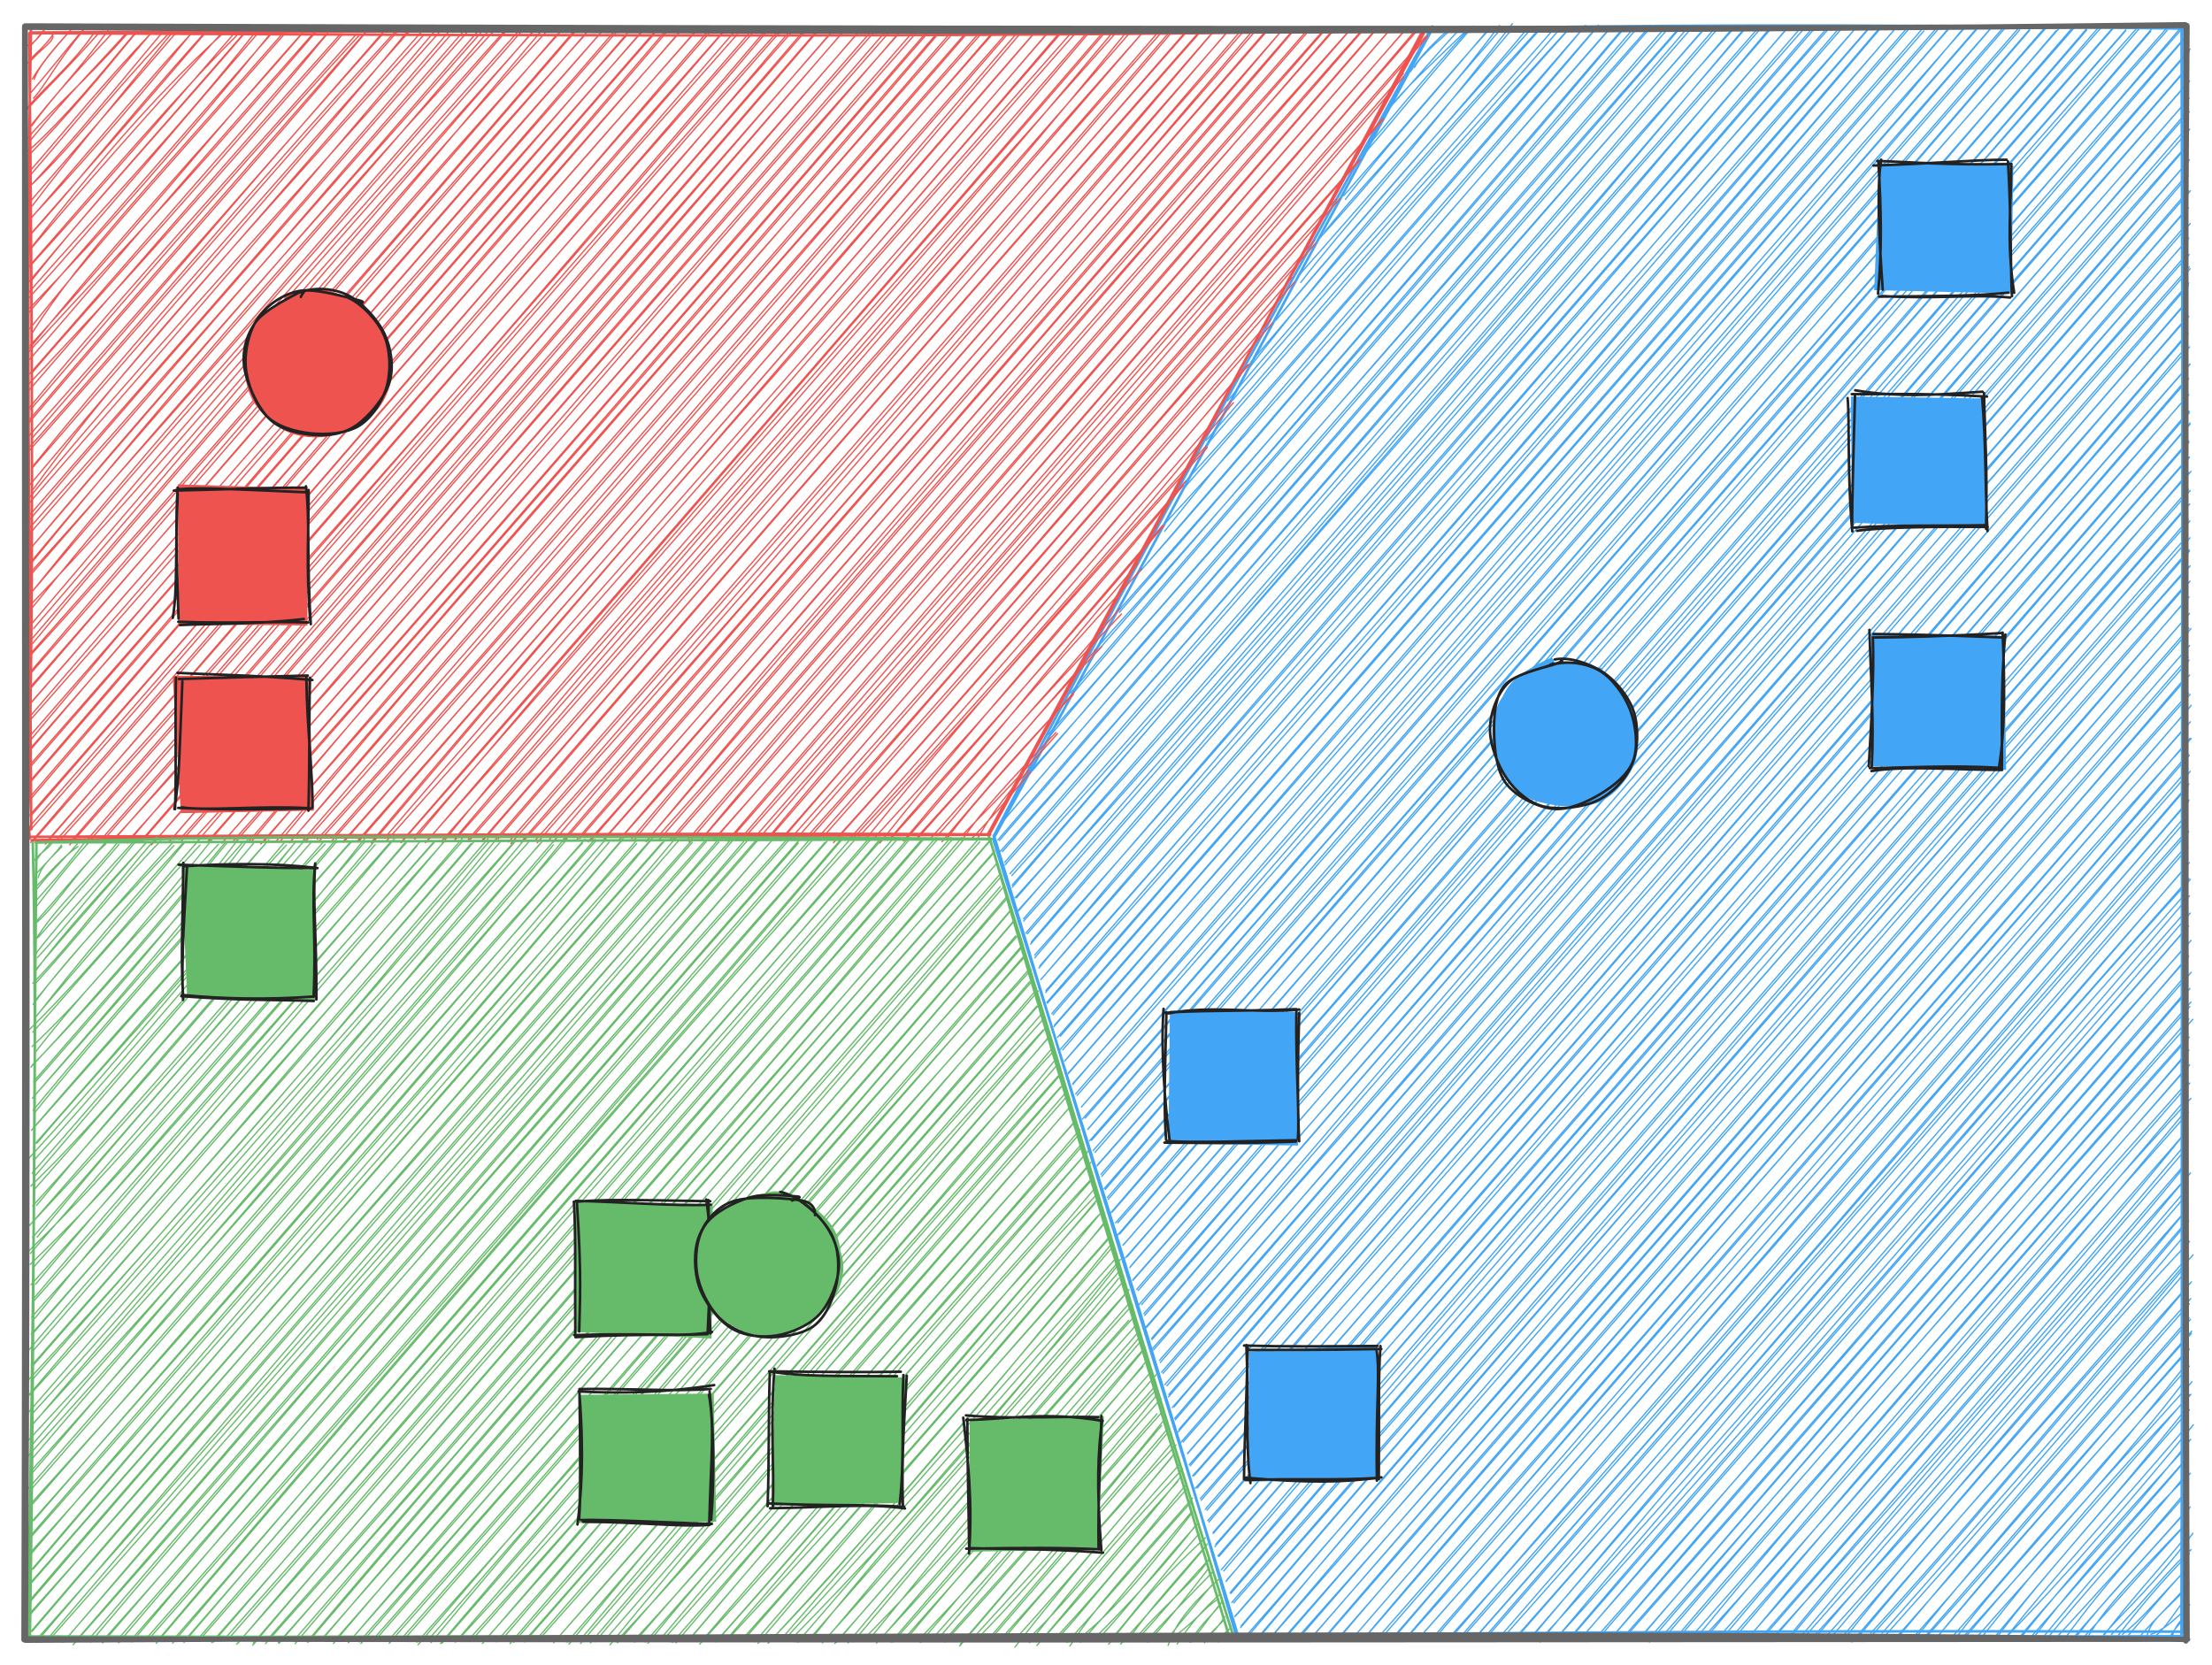 <svg version="1.1" xmlns="http://www.w3.org/2000/svg" viewBox="0 0 862.251 649.13" width="1724.502" height="1298.26">
  <!-- svg-source:excalidraw -->
  
  <defs>
    <style>
      @font-face {
        font-family: "Virgil";
        src: url("https://unpkg.com/@zsviczian/excalidraw@0.12.0-obsidian-4/dist/excalidraw-assets/Virgil.woff2");
      }
      @font-face {
        font-family: "Cascadia";
        src: url("https://unpkg.com/@zsviczian/excalidraw@0.12.0-obsidian-4/dist/excalidraw-assets/Cascadia.woff2");
      }
    </style>
  </defs>
  <g stroke-linecap="round"><g transform="translate(387.578 326.429) rotate(0 231.502 -2.14)" fill-rule="evenodd"><path d="M170.88 -315.21 C170.88 -315.21, 170.88 -315.21, 170.88 -315.21 M170.88 -315.21 C170.88 -315.21, 170.88 -315.21, 170.88 -315.21 M163.86 -300.16 C165.18 -303.17, 169.1 -306.94, 178.24 -315.09 M162.23 -298.47 C164.49 -302.05, 168.52 -307.45, 177.48 -315.22 M153.05 -283.28 C160.83 -292.81, 168.88 -299.93, 183.21 -313.76 M152.6 -282.75 C163.89 -295.17, 175.65 -308.95, 182.23 -316.03 M143.54 -267.42 C153.92 -278.55, 164.51 -292.94, 185.75 -315.85 M144.99 -267.37 C155.18 -278.91, 163.98 -290.28, 186.71 -316.3 M136.87 -248.7 C151.56 -267.95, 165.78 -283.24, 191.74 -313.97 M136.21 -250.12 C157.46 -274.22, 177.47 -297.78, 192.91 -314.94 M128.71 -235.96 C146.78 -258.45, 170.45 -281, 196.88 -316.5 M126.95 -233.69 C147.04 -255.74, 165.44 -278.28, 198.38 -316.2 M119.44 -216.31 C137.07 -239.09, 155.97 -258.46, 201.99 -317.2 M118.08 -218.32 C150.21 -254.76, 181.61 -290.97, 202.11 -315.39 M110.68 -202.74 C145.95 -244.77, 183.7 -286.56, 208.87 -314.73 M109.79 -201.58 C142.63 -240.57, 177.5 -278.94, 208.06 -315.6 M99.88 -183.64 C132.49 -225.31, 166.14 -264.94, 211.55 -314.22 M99.86 -185.06 C137.19 -229.27, 173.26 -270.85, 213.1 -315.4 M92.89 -170.4 C138.2 -223.62, 186.94 -275.91, 220.15 -314.86 M90.85 -170.11 C124.99 -210.93, 160.59 -249.1, 218.5 -315.58 M82.54 -154.7 C119.78 -197.09, 155.31 -240.28, 224.14 -315.42 M82.43 -152.59 C136.99 -215.3, 191.04 -278.41, 223.88 -314.94 M73.16 -137.18 C114.56 -182.74, 153.53 -227.86, 228.49 -314.19 M74.16 -136.37 C134.04 -204.77, 194.96 -273.89, 230.47 -316.52 M66.43 -119.35 C113.67 -178.91, 166.31 -236.47, 235.48 -316.61 M64.7 -120.34 C109.66 -169.07, 152.94 -219.14, 234.14 -314.83 M56.64 -103.49 C102.5 -154.95, 145.99 -207.99, 240.02 -315.55 M57.2 -104.09 C96.75 -149.55, 136.73 -197.33, 240.46 -315.8 M48.73 -87.67 C124.55 -174.61, 200.94 -263.75, 244.48 -314.67 M48.35 -88.28 C113.08 -161.59, 177.38 -234.55, 245.69 -315.56 M39.63 -71.92 C92.59 -132.71, 146.56 -195.46, 249.62 -315.88 M38.95 -72.76 C87.19 -126.06, 133.72 -179.47, 250.58 -315.47 M29.68 -56.21 C108.8 -148.46, 189.66 -241.6, 255.89 -316.64 M30.56 -55.96 C102.73 -140.84, 176.48 -224.85, 255.54 -315.37 M22.26 -40.18 C69.84 -96.84, 120.66 -151.99, 261.56 -314.04 M21.02 -40.05 C78.71 -104.86, 134.76 -168.49, 261.06 -315.21 M12.61 -24.17 C70.87 -88.88, 127.9 -155.71, 266.87 -314.92 M12.61 -23.36 C76.55 -97.36, 139.46 -170.84, 266.9 -315.47 M3.65 -6.57 C101.06 -120.26, 199.54 -233.24, 270.79 -316.22 M3.76 -6.74 C63.08 -76.15, 121.85 -142.51, 271.57 -315.26 M1.41 1 C71.98 -80.59, 142.17 -162.45, 277.82 -316.26 M2 1.23 C70.68 -78.48, 138.54 -156.78, 277.38 -316.07 M2.38 5.45 C60.47 -59.03, 116.18 -123.63, 281.24 -315.86 M3.18 5.57 C100.25 -104.82, 196.07 -215.02, 282.02 -315.31 M4.07 9.76 C90.66 -89.28, 175.25 -189.55, 288.11 -315.14 M4.19 10.76 C99.17 -97.36, 191.94 -203.77, 287.7 -315.3 M6.86 14.92 C94.21 -82.41, 179.51 -181.13, 291.96 -314.85 M6.12 14.17 C87.63 -77.76, 168.41 -170.69, 292.88 -315.4 M6.99 18.63 C85.67 -71.93, 164.07 -161.53, 299.19 -315.83 M7.01 19.46 C80.53 -66.17, 155.22 -152.9, 298.17 -315.96 M8.06 23.6 C87.8 -63.99, 164.22 -151.35, 302.74 -315.97 M8.66 23.59 C100.69 -81.9, 193.28 -188.9, 303.2 -315.73 M8.97 28.82 C78.04 -47.82, 145.42 -123.87, 309.54 -316.05 M9.52 28.59 C86.24 -59.49, 162.3 -147.12, 309.41 -315.68 M11.42 31.79 C74.26 -42.09, 138.8 -114.31, 314.9 -314.43 M11.48 32.63 C83.22 -48.18, 153.98 -129.36, 314.1 -315.3 M12.25 37.38 C108.19 -73.97, 206.06 -183.62, 319.78 -316.47 M12.84 37.66 C107.94 -71.06, 201.2 -178.4, 319.97 -315.57 M14.45 40.8 C101.35 -61.43, 189.53 -162.47, 324.67 -314.53 M14.15 41.65 C88.61 -43.6, 161.66 -127.95, 324.39 -315.23 M15.73 45.91 C95.14 -43.53, 173.45 -133.63, 329.6 -315.74 M15.77 46.96 C92.31 -42.23, 169.79 -131.25, 330.66 -315.68 M17.68 50.18 C125.25 -72.02, 234.26 -196.57, 335.39 -315.01 M17.41 50.98 C88.21 -33.71, 160.72 -117.58, 335.7 -315.36 M18.14 55.49 C85.33 -23.15, 152.6 -99.27, 340.5 -315.11 M18.26 55.3 C108.55 -47.33, 198.14 -149.59, 341.19 -315.6 M20.02 60.47 C102.06 -33.22, 184.16 -127.53, 345.44 -315.91 M20.14 59.72 C125.6 -59.65, 230.13 -179.85, 345.77 -315.73 M20.47 64.36 C129.46 -61.79, 239.7 -186.72, 350.74 -314.7 M20.69 64.69 C104.09 -28.92, 186.04 -122.6, 350.93 -314.98 M22.92 69.17 C92.76 -11.63, 160.41 -90.39, 356.21 -315.97 M22.43 68.71 C134.25 -59.67, 246.76 -188.23, 356.71 -315.38 M23.21 73.86 C103.71 -17.23, 182.79 -108.92, 362.35 -314.36 M23.47 73.22 C150.41 -71.93, 277.83 -218.22, 361.86 -315.3 M24.63 78.03 C97.27 -5.01, 170.89 -89.13, 367.93 -315.05 M25.77 77.52 C129.76 -42.31, 233.52 -161.68, 366.94 -315.1 M25.76 82.63 C127.53 -32.26, 228.6 -149.3, 371.45 -314.77 M26.68 82.88 C139.44 -48.45, 253.1 -179.14, 371.88 -314.93 M27.46 87.23 C168.94 -72.98, 308.12 -231.79, 377.31 -314.82 M27.94 86.61 C153.42 -58.41, 278.65 -202.96, 378.2 -315.47 M28.75 92.26 C152.45 -50.42, 277.55 -193.58, 382.87 -314.86 M28.88 91.86 C148.03 -44.98, 266.79 -181.83, 382.6 -314.98 M30.6 96.33 C137.97 -28.28, 244.63 -151.94, 387.89 -314.8 M30.57 96.05 C121.46 -6.22, 210.37 -108.45, 388.69 -315.62 M31.72 100.06 C113.36 5.65, 194.73 -88.5, 392.71 -314.97 M32.28 100.62 C135.25 -15.69, 236.58 -133.4, 393.49 -314.91 M34.08 105.01 C172.36 -53, 311.08 -213.06, 399.71 -314.79 M33.97 105.14 C114.84 11.52, 196.98 -82.66, 399.08 -315.26 M35.43 109.48 C181.71 -57.8, 326.71 -225.06, 403.53 -314.54 M34.38 109.81 C114 19.56, 192.07 -69.77, 403.91 -315.38 M36.41 113.88 C153.04 -22.92, 269.69 -157.14, 410.07 -315.65 M36.72 113.6 C165.31 -34.63, 293.99 -182.8, 409.69 -315.86 M37.91 118.12 C154.18 -12.94, 270.4 -146.24, 413.94 -314.47 M37.14 118.34 C122.23 21.15, 207.28 -76.71, 415.07 -315.39 M38.56 122.12 C150.84 -6.77, 263.94 -135.44, 420.69 -315.31 M39.26 122.82 C184.59 -44.06, 329.16 -210.28, 420.14 -315.47 M40.08 128.09 C146.4 7.77, 251.43 -112.69, 425.82 -314.69 M40.19 127.74 C189.4 -41.61, 337.32 -212.21, 425.68 -315.11 M41.57 131.41 C171.58 -17.96, 302.02 -167.02, 430.61 -315.95 M41.9 132.18 C158.39 -4.93, 276.41 -140.11, 431.3 -315.5 M43.28 137.27 C190.55 -35.01, 339.56 -205.66, 435.53 -315.04 M42.83 136.97 C123.7 43.75, 204.2 -49.2, 436.28 -315.5 M44.12 140.39 C184.56 -20.43, 325.66 -181.8, 441.04 -314.46 M44.43 141.12 C123.25 49.92, 202.58 -41.96, 441.05 -314.78 M45.36 146.46 C192.71 -25.6, 340.84 -197.28, 445.86 -315.99 M46.02 146.02 C192.84 -22.17, 337.81 -189.86, 446.5 -315.47 M48.17 150.24 C173.59 8.21, 297.71 -135.61, 450.82 -314.26 M47.3 150.29 C194.05 -17.93, 340.9 -186.58, 451.32 -315.37 M47.79 155.4 C195.28 -15.77, 344.2 -187.09, 457.28 -314.67 M48.81 154.73 C206.74 -28.92, 366.39 -212.52, 457.05 -315.5 M50.15 159.05 C155.39 38.4, 259.4 -82.18, 462.91 -315.17 M50.43 158.79 C211.62 -25.11, 371.78 -209.07, 462.13 -315.22 M51.72 163.57 C194.8 -2.21, 336.73 -166.87, 465.17 -313.04 M51.09 163.94 C208.7 -15.67, 365.57 -195.71, 465.7 -313.39 M52.93 167.49 C163.84 37.13, 276.14 -91.62, 466.14 -307.32 M52.81 167.73 C170.45 33.16, 287.87 -101.96, 465.81 -306.53 M53.97 172.57 C163.66 47.9, 270.64 -76.29, 465.28 -300.44 M54.04 172.75 C166.73 44.63, 279.33 -85.08, 465.28 -300.05 M55.46 176.32 C199.98 8.8, 347.11 -160.12, 464.99 -293.93 M56.1 176.67 C204.84 5.27, 355.4 -168.13, 465.92 -294.88 M57.42 182.18 C192.33 24.4, 328.36 -130.76, 465.74 -288.14 M56.5 182.06 C214.98 0.37, 371.87 -180.55, 465.54 -288 M58.34 185.68 C190.81 34.88, 323.25 -116.54, 465.31 -283.35 M58.62 186.4 C203.21 19.28, 348.9 -148.9, 465.82 -282.86 M58.99 191.07 C196.67 31.66, 335.49 -127.98, 464.98 -276.76 M59.38 191.05 C169.14 63.49, 280.5 -64.42, 465.98 -276.03 M61.45 195.82 C184.17 54.07, 306.92 -85.61, 465.51 -270.03 M61.37 195.33 C176.45 59.66, 292.36 -74.45, 465.01 -269.92 M61.7 199.27 C201.89 42.31, 338.45 -115.87, 465.41 -263.57 M62.07 199.87 C169.23 76.3, 275.18 -46.09, 465.84 -264.08 M64.71 204.74 C159.83 93.98, 256.12 -17.38, 464.8 -258.17 M64.41 203.9 C222.92 23.45, 381.23 -158.88, 465.42 -257.94 M65.8 208.96 C205.29 47.03, 346.49 -114.55, 465.45 -252.07 M65.2 208.55 C200.49 52.87, 334.8 -100.92, 466.24 -252.04 M67.32 213.78 C149.61 118.33, 231.95 24.16, 464.91 -245.16 M66.47 213.4 C156.04 109.38, 246.11 6.47, 465.5 -245.47 M68.02 217.22 C169.23 100.79, 270.64 -14.97, 466.17 -239.29 M67.9 218.14 C157.25 116.37, 246.33 14.69, 465.09 -239.43 M70.13 222 C178.21 93.47, 289.57 -32.48, 465.48 -233.42 M69.36 222.33 C200.98 71.2, 333.09 -80.84, 465.6 -233.64 M70.34 226.51 C190.92 85.44, 314.51 -54.64, 465.04 -227.58 M70.55 227.1 C198.71 76.98, 327.59 -71.01, 465.75 -227.19 M71.67 231.81 C172.97 112.62, 274.17 -4.04, 465.8 -222.41 M71.95 230.84 C222.32 58.69, 371.7 -113.58, 466.16 -221.69 M72.82 235.8 C164.35 130.18, 256.08 24.25, 465.63 -216.09 M73.62 235.74 C229.68 57.67, 384.58 -120.94, 465.47 -215.16 M75.31 240.17 C217.45 76.28, 359.76 -87.77, 464.98 -208.71 M75.37 240.29 C167.29 134.67, 258.9 29.38, 465 -209.13 M75.97 244.61 C201 103.76, 324.24 -38.49, 465.05 -202.99 M76.41 245 C168.55 136.73, 263.23 27.93, 465.65 -203.12 M77.3 248.95 C205.4 105.06, 333.06 -41.35, 465.35 -196.24 M77.84 248.89 C185.11 127.14, 292.95 4.39, 465.22 -196.65 M78.37 253.78 C201.8 114.04, 322.85 -24.4, 465.25 -191.9 M79.12 253.65 C170.87 148.83, 261.56 43.32, 465.93 -191.21 M80.34 257.78 C195.81 126.09, 310.24 -6.19, 466.16 -184.49 M80.62 258.48 C190.99 130.54, 302.26 2.59, 466 -184.49 M82.9 262.36 C215.4 110.22, 346.38 -41.28, 465.19 -179.15 M82.28 261.94 C160.54 171.89, 238.33 83.79, 465.58 -178.78 M83.21 266.41 C217.72 115.12, 350.36 -39.82, 465.35 -172.39 M83.67 266.92 C221.67 105.32, 362.02 -54.91, 465.63 -172.58 M85.36 271.38 C236.5 97.04, 389.06 -76.29, 465.86 -165.62 M85.29 271 C209.86 129.91, 332.79 -11.84, 465.69 -166.23 M86.34 275.55 C225.07 117.7, 363.68 -40.85, 466.13 -161.52 M86 276.51 C165.12 186.07, 243.29 95.38, 466.1 -161.04 M87.16 280.16 C176.3 178.97, 264.09 76.45, 465.55 -154.57 M87.61 280.34 C180.8 172.36, 274.29 64.33, 465.67 -154.03 M89.42 286.02 C216.33 138.04, 346.54 -12.01, 465.92 -148.18 M88.49 285.58 C171.2 188.02, 254.84 92.39, 465.58 -148.2 M90.34 290.09 C192.65 167.77, 297.07 48.67, 466.48 -142.66 M90.52 289.66 C230.62 130.49, 369.76 -29.27, 465.45 -142.22 M92.2 294.81 C206.19 161.3, 321.41 28.33, 466.17 -135.18 M91.9 294.48 C176.55 195.39, 261.11 97.91, 465.5 -135.61 M92.57 298.31 C211.22 163.21, 327.97 27.29, 465.3 -129.65 M93.33 298.48 C225.17 148.32, 354.91 -1.84, 466.02 -129.96 M93.71 303.81 C241.07 134.27, 387.9 -36.33, 466.03 -123.34 M94.04 303.6 C224.56 155.57, 352.63 7.3, 465.39 -123.94 M96.01 308.11 C172.26 218.45, 249.06 130.08, 466.09 -116.77 M96.27 307.36 C170.49 220.24, 245.72 133.72, 465.19 -117.67 M97.82 312.67 C230.65 156.65, 364.5 2.54, 465.76 -112.1 M97.4 312.17 C213.56 179.34, 328.5 47.63, 465.89 -111.58 M101.75 313.13 C237.96 154.01, 376.65 -5.78, 466.17 -105.82 M102.48 312.91 C173.93 227.09, 247.57 143.06, 465.4 -105.57 M107.56 312.13 C206.74 195.47, 306.35 80.81, 465.28 -99.54 M107.81 311.99 C237.46 164.08, 367.82 13.75, 466.12 -99.87 M113.38 312.2 C227.7 180.01, 342.07 48.3, 465.72 -93.75 M112.42 312.64 C246.67 160.03, 380.56 6.11, 465.4 -93.6 M118.25 311.96 C199.44 220.73, 278.55 128.84, 465.93 -87.29 M118.43 312.59 C238.32 174.41, 359.53 35.07, 465.81 -87.2 M122.65 313.11 C227.36 192.94, 330.07 76.04, 466.47 -81.36 M123.5 312.29 C199.53 224.14, 276.41 136.9, 465.66 -81.62 M129.17 311.42 C203.94 223.99, 281.4 136.82, 465.86 -74.67 M128.95 312.1 C203.52 226.29, 278.88 139.58, 465.92 -74.76 M133.55 313.28 C211.04 221.95, 289.29 133.36, 465.4 -70.11 M133.8 312.53 C259.48 168.41, 385.69 23.41, 465.71 -69.05 M139.65 312.31 C233.41 203.89, 328.02 96.86, 464.93 -63 M139.73 312.25 C255.09 178.64, 370.08 47.02, 465.93 -63.27 M144.12 312.27 C214 229.64, 285.8 148.07, 466.14 -55.72 M144.27 312.27 C258.36 179.94, 372.66 48.65, 465.52 -56.12 M149.85 311.72 C264.12 181.66, 376.92 53.46, 466.6 -51.49 M150.65 312.46 C214.35 239.33, 278.62 165.32, 466.04 -50.74 M155.37 312.62 C224.27 232.08, 293.08 151.64, 466.26 -45.03 M155.14 312.26 C222.24 235.04, 288.69 158.57, 465.23 -44.13 M160.01 312.7 C277.21 176.77, 395.57 38.73, 466.58 -38.56 M160.45 312.5 C240.35 222.88, 319.27 132.17, 466.08 -38.57 M165.3 312.51 C277.93 185.41, 388.87 57.17, 465.32 -32.47 M165.43 312.29 C248.38 218.62, 330.31 124.3, 465.86 -32.03 M171.48 311.43 C246.7 225.04, 322.97 137, 466.19 -25.73 M171.81 312.16 C259.61 209.41, 347.57 107.84, 465.29 -26.53 M176.96 313.32 C249.42 229.5, 322.3 145.42, 465.66 -20.82 M176.97 312.37 C239.03 243.81, 300.28 173.06, 465.36 -19.95 M181.91 312.57 C256.57 228.05, 329.97 143.25, 465.72 -14.58 M181.73 311.71 C274.05 205.94, 367.05 99.4, 465.49 -13.89 M186.34 313.25 C252.84 237.61, 319.9 161.74, 464.36 -8.37 M187.37 312.3 C290.06 195.82, 390.82 79.63, 465.08 -7.23 M191.71 311.23 C299.92 186.68, 409.83 59.18, 464.98 -2.6 M192.27 311.56 C257.21 236.48, 323.88 160.8, 465.62 -2.25 M196.89 311.96 C292.04 202.31, 385.05 95.03, 464.43 3.62 M198.21 312.13 C258.7 244.35, 319.66 174.15, 465.31 3.99 M203.78 311.88 C283.64 221.03, 362.05 128.57, 465.19 10.81 M203.5 311.67 C296.55 206.45, 388.31 100.21, 465.85 9.83 M208.88 312.14 C309.16 197.03, 410.15 77.63, 466.24 16.4 M208.65 312.89 C297.11 207.69, 387.4 104.41, 465.69 16.1 M212.7 313.73 C291.52 218.4, 372.07 126.34, 464.28 22.01 M212.86 312.77 C285.14 233.53, 354.65 153.42, 465.86 22.81 M219.6 311.79 C279.32 245.8, 336.76 179.89, 466.21 29.53 M218.98 312.46 C277.32 242.91, 337.87 173.49, 465.16 28.04 M224.14 312.36 C272.03 255.89, 320.93 200.37, 465.08 34.95 M224.13 312.76 C283.22 244.89, 341.96 176.98, 465.57 34.56 M229.14 311.88 C298.23 231.3, 368.17 149.91, 466.52 40.18 M229.02 311.89 C293.24 238.58, 359.18 163.4, 465.44 41.15 M233.63 313.11 C288.9 250.37, 342.92 190.1, 465.56 46.15 M234.88 313.05 C323.52 210.3, 411.04 108.73, 465.4 46.78 M239.69 313.15 C304.52 236.47, 368.7 164.75, 466.57 52.62 M240 312.81 C321.89 218.59, 404.91 122.98, 465.01 53.15 M244.9 312.18 C312.06 236.47, 379.51 158.65, 464.92 59.56 M245.44 312.41 C297.6 253.44, 349.5 194.44, 466.05 58.93 M251.9 311.85 C307.86 247.31, 362.64 183.92, 466.47 64.19 M251.42 312.7 C316.99 235.53, 382.69 160.11, 466.06 65.96 M255.39 313.73 C305.19 255.92, 352.19 199.76, 467.2 70.96 M255.31 312.29 C308.49 252.55, 362.86 189.76, 465.68 70.8 M260.13 311.74 C334.33 228.09, 405.66 144.35, 464.25 78.86 M261.37 311.88 C308.6 256.54, 355.99 201.59, 465.79 77.9 M265.17 312.7 C313.17 256.04, 362.36 203.84, 465.67 82.97 M266.57 312.26 C325.05 244.9, 384.04 176.39, 465.22 84.04 M273.61 312.24 C324.48 250.12, 378.36 188.04, 465.99 88.7 M271.49 311.92 C338.49 236.11, 404.29 159.07, 465.24 89.21 M275.92 312.52 C331.14 251.93, 381.13 192.93, 466.03 95.78 M277.6 311.85 C337.55 241.17, 397.42 171.38, 464.96 95.6 M283.84 312.19 C352.33 230.91, 422.84 148.91, 466.46 101.75 M282.25 312 C355.84 229.79, 426.99 146.33, 465.33 100.99 M286.62 312.76 C342.92 248.61, 398.85 185.52, 464.23 106.88 M287.83 312.96 C341.87 249.06, 395.89 185.47, 465.53 107.25 M294.71 311.3 C331.12 267.25, 369.23 224.26, 463.92 115.57 M293.56 312.41 C362.65 233.95, 431.22 156.55, 465.42 113.74 M297.78 313.18 C333.64 272.49, 370.39 230.56, 465.39 118.47 M298.8 312.95 C355.09 248.34, 411.9 183.3, 465.3 120.63 M303.4 312.02 C368.29 240.82, 430.99 168.8, 465.15 126.87 M303.79 312.34 C357.26 250.06, 409.5 190.42, 464.92 126.52 M310.15 312.1 C354.42 258.55, 401.34 208.75, 466.31 130.84 M308.62 313.03 C352.97 258.83, 398.58 206.31, 465.09 132.25 M314.51 311.45 C351.42 267.9, 388.74 226.35, 463.97 138.11 M315.47 312.18 C347.03 276.51, 379.23 239.27, 464.97 139.12 M319.52 311.41 C371.33 254.53, 425.12 193.57, 465.38 144.51 M319.18 312.97 C372.36 250.46, 426.38 188.68, 465.29 144.54 M325.49 312.77 C358.48 273.62, 392.49 234.07, 464.75 149.79 M324.61 311.15 C358.76 272.83, 394.09 234.36, 465.58 149.62 M331.95 311.74 C363.26 272.18, 394.37 237.82, 463.88 155.32 M330.57 311.66 C381.47 252.72, 431.88 193.58, 465.91 157.55 M334.33 313.71 C382.64 256.81, 432.33 203.24, 467.3 162.77 M336.92 311.55 C369.97 271.72, 404.67 233.2, 465.51 163.23 M341.63 310.29 C377.13 271.56, 413.85 227.23, 463.88 167.71 M341.72 311.53 C369.93 280.56, 396.16 248.41, 464.9 168.81 M346.06 310.26 C381.72 270.25, 417.64 227.89, 466.67 173.29 M347.46 311.03 C379.83 274.84, 414.18 235.57, 464.34 176.17 M353.39 310.51 C382.83 275.41, 415.34 236.63, 466.38 179.84 M350.78 312.85 C377.61 282.52, 403.94 252.2, 465.82 181.9 M358.97 312.35 C386.56 278.25, 418.18 242.19, 465.76 187.33 M357.95 312.31 C396.55 268.44, 432.52 226.34, 466.32 187.9 M363.03 312.02 C395.17 276.76, 424.17 240.91, 466.75 192.54 M362.83 311.56 C385.58 285.86, 406.95 259.97, 466.66 193.41 M366.51 313.08 C387.77 286.83, 407.11 265.02, 465.81 199.57 M368.36 310.83 C395.17 278.75, 424.08 246.5, 465.43 199.32 M374.33 312.88 C394.57 285.55, 417.74 264.29, 465.06 204.92 M372.54 312.74 C394.98 287.55, 416 261.62, 465.84 206.16 M379.27 310.95 C409.53 275.15, 442.45 239.66, 466.87 212.28 M377.85 311.57 C411.81 274.04, 444.48 237.67, 464.95 210.65 M385.21 311.5 C409.11 281.58, 430.91 254.4, 466.48 217.16 M383.27 311.56 C400.46 291.82, 419.3 271.71, 465.93 217.26 M390.35 312.53 C410.22 285.97, 431.89 263.61, 465.14 222.08 M389.08 312.88 C407.5 290.56, 426.07 268.81, 465.87 223.19 M393.74 312.6 C419.91 285.7, 445.42 255.67, 467.41 229.05 M394.08 312.25 C414.86 286.34, 438.56 260.4, 464.73 229.7 M399.96 311.47 C416.35 291.49, 435.71 272.97, 466.33 234.69 M399.87 312.4 C423.96 282.32, 449.91 253.88, 465.18 237.09 M404.17 313.29 C422.15 289.28, 442.34 267.66, 464.02 242.98 M404.65 311.13 C427.5 285.13, 450.46 259.31, 464.83 242.28 M409.51 311.04 C423.25 294.54, 439.67 274.35, 466.26 247.91 M410.21 312.62 C424.26 295.09, 439.1 279.56, 465.49 247.3 M416.87 312.98 C435.3 287.43, 454.71 268.05, 465.01 255.42 M414.38 311.62 C429.86 294.63, 444.49 278.93, 465.34 254.12 M422.22 311.08 C432.89 297.06, 446.07 283.74, 464.96 262.12 M419.97 312.85 C437.46 292.65, 453.57 275.19, 466.15 261.11 M426.4 311.45 C433.55 299.68, 443.75 289.38, 464.18 267.94 M425.3 311.18 C434.23 301.67, 441.99 292.29, 465.54 266.66 M432.47 310.79 C442.01 300.16, 451.93 291.58, 467.24 271.33 M431.13 312.98 C442.97 297.03, 455.62 283.85, 464.82 272.14 M435.47 310.81 C447.86 298.37, 458.51 284.44, 466.53 277.71 M437.15 312.36 C446.25 300.65, 456.27 288.58, 465.89 279.21 M439.78 310.71 C447.35 304.77, 452.02 298.6, 463.44 286.63 M440.9 312.48 C450.38 301.62, 459.17 290.85, 465.16 284.84 M448.93 313.53 C450.03 305.06, 455.04 303.27, 464.89 292.48 M446.31 311.81 C452.75 304.38, 459.88 297.78, 465.68 290.85 M450.85 310.71 C455.12 309.47, 460.01 305.37, 466.01 299.18 M452.62 311.41 C456.44 308.3, 460.06 302.35, 464.5 296.47 M459.02 312.21 C459.78 308.67, 461.09 306.79, 465.43 301.95 M458.46 311.49 C459.99 308.45, 463.19 305.45, 465.52 302.51" stroke="#42a5f5" stroke-width="0.5" fill="none"/><path d="M-0.25 -0.48 C59.41 -115.26, 121.57 -227.62, 170.73 -316.12 M-0.34 0.6 C42.37 -77.3, 84.31 -155.85, 170.91 -315.45 M169.97 -314.7 C270.9 -316.16, 369.46 -314.23, 462.73 -316.54 M170.92 -315.13 C249.31 -316.57, 326.17 -317.23, 463.47 -315.28 M463.06 -314.6 C463.39 -85.38, 462.5 143.26, 463.17 310.35 M462.81 -315.07 C463.29 -162.18, 463.49 -9.84, 462.77 311.25 M462.39 309.67 C384.99 309.52, 306.17 309.13, 95.43 311.13 M463.24 311.45 C357.87 311.7, 253.11 312.15, 96.07 311.67 M94.63 312.41 C65.66 211.24, 33.12 108.75, -0.32 1.05 M95 311.3 C72.13 235.65, 48.08 159.85, 0.27 0.53 M0 0 C0 0, 0 0, 0 0 M0 0 C0 0, 0 0, 0 0" stroke="#42a5f5" stroke-width="1" fill="none"/></g></g><g stroke-linecap="round"><g transform="translate(11.188 326.843) rotate(0 271.288 -157.24)" fill-rule="evenodd"><path d="M0.57 -314.85 C0.57 -314.85, 0.57 -314.85, 0.57 -314.85 M0.57 -314.85 C0.57 -314.85, 0.57 -314.85, 0.57 -314.85 M-0.34 -309.11 C1.81 -309.73, 2.89 -311.26, 6.08 -314.91 M0.07 -308.51 C2.4 -310.48, 4 -312.8, 5.58 -314.8 M0.13 -302.27 C4.19 -307.52, 9.1 -309.79, 9.47 -312.7 M-0.29 -302.35 C1.9 -305.88, 5.54 -307.47, 10.08 -314.21 M2.16 -295.9 C3.27 -299.99, 8.25 -306.02, 17.25 -316.1 M1.4 -296.03 C5.93 -303.65, 11.52 -309.74, 15.95 -314.65 M1.88 -288.53 C6.82 -293.95, 10.7 -302.3, 21.26 -314.94 M0.9 -290.8 C7.41 -298.31, 15.16 -308.2, 20.76 -314.78 M-1.49 -283.84 C7.48 -294.14, 17.46 -302.26, 25.25 -313.73 M-0.53 -284.28 C5.83 -291.4, 11.99 -296.82, 27.65 -314.29 M-0.09 -276.67 C9.76 -289.25, 15.58 -295.69, 32.3 -313.63 M1.08 -277.64 C9.49 -289.27, 18.32 -298.03, 30.91 -314.91 M-0.86 -272.41 C8.87 -284.26, 21.01 -294.11, 38.4 -313.66 M0.64 -272.11 C14.26 -288.86, 30.61 -305.5, 38.27 -314.2 M-0.33 -267.83 C14.83 -281.48, 26.98 -296.73, 41.71 -314.24 M-0.22 -266.02 C15.38 -282, 28.34 -297.63, 41.94 -314.22 M0.64 -258.56 C13.4 -273.24, 25.1 -287.68, 48.42 -314.77 M-0.17 -259.44 C14.2 -275.74, 28.22 -293.54, 49.03 -315.31 M-1.93 -252.01 C14.78 -266.99, 28.27 -285.71, 54.02 -313.21 M-0.37 -253.19 C12.71 -267.33, 23.58 -279.88, 52.53 -314.75 M1.42 -246.62 C14.4 -263.84, 31.46 -284.07, 57.15 -315.61 M-0.22 -247.34 C11.3 -260.86, 23.89 -275.11, 57.81 -314.5 M0.18 -241.15 C19.11 -261.31, 36.23 -280.77, 64.9 -315.67 M-0.11 -240.6 C25.01 -269.43, 49.56 -299.16, 63.54 -313.94 M-0.96 -233.57 C19.06 -255.32, 32.43 -273.85, 70.62 -316.36 M1.4 -236.35 C22.3 -260.19, 44.6 -285.61, 70.18 -315.56 M1.21 -230.55 C23.57 -259.14, 47.44 -287.98, 75.22 -313.39 M-0.46 -228.34 C20.44 -252.89, 42.25 -277.91, 74.98 -313.67 M-0.45 -222.32 C29.45 -256.53, 59.67 -291.75, 81 -312.88 M0.13 -222.64 C28.07 -253.4, 54.58 -284.23, 80.39 -314.18 M-0.79 -215.95 C31.2 -254.37, 61.34 -287.03, 84.96 -314.81 M0.87 -217.17 C21.4 -243.4, 43.54 -267.27, 85.07 -315.24 M-1.84 -210.68 C27.2 -244.18, 57.74 -275.31, 88.62 -314.68 M-0.45 -210.09 C28.52 -241.97, 55.74 -275.35, 90.34 -315.02 M0.4 -206.73 C30.25 -237.69, 59.52 -271.05, 95.29 -315 M-0.13 -204.81 C23.53 -232.33, 48.37 -260.57, 95.17 -314.37 M1.24 -196.85 C21.45 -228.58, 48.03 -255.43, 99.96 -314.92 M0.43 -198.71 C30.76 -236.74, 63.99 -272.75, 100.61 -314.62 M0.47 -191.16 C40.3 -240.23, 84.71 -288.06, 106.52 -313.71 M0.52 -192.11 C38.31 -233.49, 73.89 -277.33, 106.82 -314.2 M-1.03 -188.45 C22.22 -214.66, 49.27 -241.09, 113.66 -316.42 M0.38 -186.72 C24.91 -214.86, 49.6 -244.38, 111.46 -314.45 M1.26 -181.47 C33.88 -219.5, 69.38 -256.5, 116.12 -313.35 M0.44 -181.12 C24.24 -208.34, 49.13 -237.08, 116.74 -314.28 M-1.3 -175.76 C36.73 -215.61, 71.04 -254.98, 121.87 -312.91 M0.17 -174.73 C40.63 -221.56, 82.55 -269.92, 121.16 -313.17 M0.77 -167.24 C49.56 -224.1, 96.82 -278.35, 128.71 -312.95 M-0.02 -167.54 C27.74 -201.5, 54.4 -231.41, 127.82 -313.61 M-1.56 -161.04 C45.38 -216.38, 91.71 -268.9, 131.01 -314.04 M0.08 -162.01 C44.87 -214.93, 91.42 -266.7, 131.7 -314.55 M1.67 -156.43 C33.87 -193.52, 69.07 -235.25, 138.08 -314.28 M-0.15 -156.67 C49.25 -212.32, 98.35 -269.17, 138.11 -313.7 M-1.16 -150.94 C39.5 -195.65, 77.84 -243.33, 143.06 -314.73 M-0.35 -150.5 C52.29 -210.17, 103.84 -269.41, 143.4 -314.22 M1.32 -144.74 C32.75 -183.56, 68.23 -224.02, 149.09 -315.45 M1.08 -144.06 C50.44 -201.34, 101.17 -258.46, 147.97 -314.98 M1.72 -136.06 C29.88 -174.44, 61.85 -211.43, 153.74 -312.94 M0.28 -137.63 C42.63 -187.95, 85.51 -237.5, 153.6 -315.05 M0.08 -132.65 C38.37 -179.04, 78.43 -222.5, 159.92 -314.12 M0.44 -131.01 C39.76 -176.27, 79.43 -221.17, 158.58 -315.12 M0.3 -124.1 C39.58 -171.06, 80.59 -216.89, 164.35 -313.07 M-0.21 -125.39 C40.57 -172.46, 81.24 -217.62, 163.77 -314.57 M-1.28 -119.21 C60.13 -188.44, 120.08 -256.69, 171.58 -315.09 M0.68 -119.11 C52.89 -179.39, 103.06 -237.8, 169.54 -314.77 M0.61 -112.87 C58.49 -182.09, 121.68 -252.19, 176.14 -313.96 M1.17 -113.53 C62.25 -185.37, 126.5 -257.76, 174.92 -314.48 M-0.65 -105.92 C37.52 -152.38, 76.16 -194.12, 179.66 -315.3 M0.63 -106.84 C57.8 -176.77, 116.46 -244.2, 181.37 -314.83 M-1.01 -101.7 C48.84 -157.4, 97.18 -211.82, 185.73 -314.32 M-0.4 -101.37 C72.05 -184.5, 143.67 -268.28, 185.4 -314.69 M-0.02 -94.48 C37.91 -141.89, 76.46 -186.12, 191.67 -315.56 M0.32 -95 C47.73 -151.09, 95.93 -204.7, 191.69 -314.15 M-0.59 -89.69 C40.67 -132.21, 78.38 -178.77, 196.22 -314.26 M0.31 -88.6 C46.47 -145.7, 95.26 -201.21, 196.48 -314.33 M1.88 -81.77 C69.26 -160.27, 135.83 -239, 200.52 -315.62 M1.01 -83.47 C78.69 -175.01, 158.81 -268.01, 202.16 -314.92 M1.5 -75.93 C65.94 -153.77, 133.63 -229.21, 206.12 -313.63 M-0.27 -76.01 C63.25 -150.25, 126.74 -224.65, 206.88 -314 M-1.35 -69.68 C68.52 -148.43, 137.47 -227.64, 213.4 -315.69 M-0.59 -69.95 C48.08 -123.27, 93.92 -176.85, 212.93 -314.46 M-0.56 -63.45 C59.85 -134.49, 119.66 -205.15, 217.02 -313.44 M0.96 -64.56 C70.22 -143.76, 137.65 -222.98, 218.03 -314.86 M0.15 -57.74 C68.8 -137.53, 137.47 -217.27, 223.88 -315.1 M-0.3 -57.94 C80.86 -150.91, 162.57 -245, 223.61 -314.76 M-0.47 -51.37 C61.09 -121.86, 121.43 -191.27, 229.02 -314.31 M0.84 -52.71 C58.06 -118.53, 116.53 -185.22, 227.64 -313.9 M-0.98 -45.85 C77.22 -136.99, 155.06 -224.66, 232.97 -312.91 M0.27 -45.76 C92.47 -150.24, 182.98 -255.52, 233.29 -313.83 M0.92 -38.56 C84.9 -139.05, 171.34 -237.91, 239.81 -315.31 M-0.08 -39.29 C65.97 -114.95, 130.37 -189.24, 238.6 -314.2 M-0.51 -33.11 C67.63 -113.26, 136.11 -190.51, 244.13 -314.61 M0.07 -34.4 C66.48 -110.33, 132.72 -186.42, 243.8 -313.62 M0.59 -27.81 C52.11 -87.36, 104.15 -146.11, 248.74 -315.41 M0.03 -28.13 C97.81 -139.87, 193.42 -249.55, 248.95 -314.66 M-0.67 -20.95 C79.37 -114.28, 160.86 -208.96, 253.29 -313.71 M1.01 -22.31 C68.91 -101.03, 137.71 -180.29, 253.85 -314.58 M0.7 -15.23 C81.89 -110.94, 163.07 -204.02, 259.96 -314.74 M-0.09 -15.46 C92.55 -123.33, 184.14 -228.74, 260.28 -314.91 M0.62 -8.48 C73.62 -92.34, 142.98 -174.03, 265.03 -313.69 M0.43 -9.07 C73.55 -92.65, 146.59 -176.28, 264.69 -314.58 M-0.16 -4.04 C94.44 -112.7, 190.09 -223.26, 271.52 -315.4 M0.78 -3.43 C57.04 -67.28, 111.48 -130.42, 271.01 -314.61 M0.8 1.59 C67.21 -76.06, 135.65 -154.47, 276.22 -313.49 M1.81 0.98 C77.07 -84.85, 151.4 -171.63, 275.31 -314.75 M6.49 2.25 C80.11 -83.09, 154.3 -169.12, 281.91 -313.71 M6.51 1.82 C92.16 -95.86, 178.21 -195.26, 281.74 -314.98 M11.03 0.34 C121.23 -121.96, 227.66 -243.54, 286.93 -313.56 M11.9 1.03 C86.41 -81.59, 158.57 -164.44, 286.49 -314.2 M15.99 2.53 C120.28 -115.55, 220.28 -232.28, 292.94 -314.52 M16.66 1.05 C104.61 -100.14, 192.96 -203.33, 292.32 -315.03 M22.73 2.11 C122.59 -111.51, 219.45 -223.54, 296.71 -314.76 M22.41 1 C119.71 -110.94, 216.99 -223.03, 296.98 -313.85 M28.57 1.32 C92.63 -71.66, 155.04 -143.31, 302.16 -314.92 M27.53 1.26 C90.91 -70.68, 154.44 -143.54, 302.38 -314.24 M32.31 1.28 C94.54 -66.6, 152.67 -134.71, 307.85 -315.06 M33.03 0.8 C102.56 -78.43, 173.13 -159.23, 307.22 -314.85 M38.96 0.73 C94.67 -60.95, 149.86 -125.23, 312.58 -314.01 M38.52 1.79 C117.46 -91.1, 198.17 -182.86, 313 -314.23 M43.8 0.98 C143.11 -114.13, 242.49 -228.25, 317.9 -314.92 M43.8 1.5 C150.51 -120.61, 256.76 -243.8, 317.72 -314.83 M47.87 2.5 C128.78 -87.65, 206.74 -179.28, 322.99 -313.9 M49.11 1.24 C134.45 -97.87, 221.17 -197.28, 324.02 -314.95 M54.86 1.29 C111.06 -64.03, 166.49 -127.79, 329.32 -314.09 M54.59 1.49 C158.89 -119.46, 263.68 -240.05, 328.58 -314.87 M58.75 0.52 C135.35 -84.31, 209.72 -171.56, 335.51 -314.37 M59.43 1.16 C162.9 -116.58, 265.58 -235.84, 334.56 -315.24 M64.3 0.37 C136.87 -79.02, 208.06 -161.68, 339.85 -314.81 M65.63 1.35 C167.11 -117.95, 270.06 -235.98, 339.96 -314.64 M70.35 1.18 C124.6 -61.46, 181.3 -125.85, 345.88 -313.96 M69.68 1.32 C152.46 -91.88, 233.75 -186.04, 344.64 -314.42 M75.32 1.88 C151.53 -85.63, 227.9 -172.42, 349.95 -314.31 M75.9 1.2 C162.28 -96.7, 247.34 -194.73, 350.52 -314.08 M79.85 0.9 C159.7 -88.56, 235.75 -176.94, 354.65 -314.54 M80.68 1.21 C183.82 -116.18, 284.96 -232.19, 355.06 -314.27 M85.83 1.12 C170.03 -96.9, 255.02 -192.85, 359.67 -314.47 M86.89 1.16 C151.27 -76.52, 217.61 -151.72, 361.16 -314.92 M90.45 2.16 C147.03 -61.54, 203.43 -126.38, 366.56 -314.73 M91.24 1.74 C155.07 -72.77, 219.33 -146.52, 365.18 -313.92 M98.13 1.06 C160.43 -74.63, 225.11 -148.51, 371.81 -314.29 M96.67 0.88 C158.11 -71.42, 220.43 -142.67, 371.25 -314.86 M101.66 1.73 C157.15 -63.27, 212.1 -127.78, 376.94 -314.94 M101.83 1.44 C209.95 -122.21, 317.65 -246.68, 375.99 -314.51 M107.06 0.58 C175.4 -78.69, 244.92 -158.25, 382.27 -315.27 M108.01 1.11 C172.99 -72.78, 237.54 -147.52, 382.42 -314.5 M112.54 0.31 C169.93 -62.34, 224.34 -125.78, 386.19 -315.13 M113.02 1.27 C197.56 -93.26, 281.75 -190.21, 386.8 -314.13 M118.31 -0.19 C219.73 -115.55, 318.39 -229.29, 391.88 -313.92 M118.1 1.06 C185.1 -74.33, 251.03 -150.21, 392.6 -314.64 M122.77 1.48 C197.95 -84.96, 274.29 -170.6, 397.98 -315.05 M122.8 0.93 C204.12 -90.68, 282.92 -181.56, 397.28 -314.06 M127.98 1.2 C211.86 -94.05, 295.69 -190.06, 403.15 -315.65 M128.79 1.02 C220.47 -103.78, 310.73 -208.33, 403.07 -314.74 M133.73 2.03 C236.23 -119.11, 339.44 -238.23, 407.5 -315.33 M133.55 1.48 C192.29 -68.46, 252.15 -137.3, 408.02 -313.92 M138.7 -0.11 C196.42 -67.48, 256.36 -133.79, 412.78 -314.44 M139.61 0.82 C249.31 -122.5, 357.15 -247.39, 413.57 -314.45 M145.26 1.6 C207.78 -69.51, 269.46 -140.96, 419.65 -314.28 M145.04 1.61 C206.42 -69.49, 268.84 -140.22, 418.86 -314.34 M149.95 -0.21 C248.44 -113.37, 348.36 -225.12, 423.46 -315.36 M150.47 0.29 C212.4 -73.74, 275.29 -147.04, 423.94 -314.21 M154.62 1.65 C266.42 -124.03, 375.67 -249.42, 428.72 -315.41 M155 1.39 C210.75 -63.67, 266.08 -128.26, 429.49 -314.34 M161.3 1.75 C217.6 -67.95, 274.81 -133.42, 434.19 -314.15 M161.07 0.94 C231.19 -78.71, 298.84 -156.93, 434.64 -314.66 M166.12 0.04 C232 -77.67, 301.13 -156.21, 440.87 -313.43 M166.08 0.68 C247.98 -92.13, 330.74 -187.94, 439.95 -313.93 M171.34 0.4 C275.16 -118.65, 379.12 -237.66, 445.68 -315.51 M171.5 1.11 C272.18 -112.21, 370.73 -226.33, 446.25 -315.08 M177.17 0.74 C282.77 -121.64, 392.04 -247.21, 451.61 -314.68 M176.72 0.71 C236.93 -68.76, 298.31 -139.27, 451.19 -314.73 M183.03 0.18 C254.86 -83.29, 325.1 -164.88, 457.11 -314.83 M181.66 0.78 C260.79 -90.69, 340.44 -182.59, 456.72 -314.97 M187.96 2 C247.28 -66.59, 308.55 -134.02, 461.91 -314.6 M187.06 1.41 C279.04 -103.81, 369.75 -208.57, 461.28 -313.98 M191.9 1.45 C302.84 -126.3, 411.69 -251.11, 466.54 -313.52 M192.87 1.03 C268.67 -82.54, 341.89 -168.51, 466.68 -313.82 M198.23 1.69 C301.41 -117.27, 402.85 -234.41, 472.82 -313.79 M197.36 0.88 C293.78 -108.33, 390.37 -218.49, 472.44 -314.81 M204.3 1.52 C295.99 -106.5, 390.81 -212.82, 476.79 -314.55 M203.08 0.31 C294.25 -103.23, 386.02 -208.77, 477.21 -313.64 M208.31 0.59 C283.7 -87.7, 359.82 -173.11, 482.24 -314.81 M208.48 1.28 C280.01 -81.23, 350.43 -163.3, 482.91 -314.94 M214.85 0.03 C307.12 -105.92, 403.32 -214.36, 488.23 -314.68 M213.82 0.36 C277.26 -72.68, 341.63 -146.7, 487.49 -313.84 M218.12 1.24 C279.17 -67.01, 337.36 -135.85, 492.48 -314.7 M219.24 0.8 C326.87 -123.25, 435.34 -246.86, 492.94 -314.73 M224.7 0.03 C307.64 -93.56, 387.91 -188.37, 498.23 -314.99 M224.27 0.23 C311.82 -99.56, 398.68 -199.63, 498.03 -313.76 M230.32 0.47 C299.61 -77.1, 366.48 -156.46, 504.82 -314.57 M230.16 0.6 C326.34 -112.05, 423.62 -223.6, 504.21 -314.48 M236.17 0.46 C289.13 -63.88, 345.74 -127.16, 508.01 -314.77 M235.07 0.12 C301.97 -79.49, 371.15 -158.63, 508.32 -314.56 M240.69 1.22 C318.01 -91.5, 398.14 -184.37, 514.21 -314.3 M240.76 1.09 C318.74 -90.2, 398.61 -181.59, 514.97 -315.01 M245.18 -0.63 C320.85 -85.35, 392.97 -171.32, 519.38 -314.75 M245.6 0.79 C329.68 -95.79, 412.14 -190.78, 519.57 -314.42 M249.9 0.68 C314.47 -74.54, 378.72 -146.76, 525.34 -315.72 M251.22 0.33 C308.57 -64.89, 366.94 -132.17, 524.95 -314.93 M257.46 1.44 C321.61 -73.27, 386.4 -149.32, 529.44 -313.85 M256.67 0.91 C324.6 -78.74, 392.35 -156.58, 529.85 -314.4 M262.5 0 C322.48 -72.05, 385.03 -142.55, 536.55 -315.11 M261.8 0.94 C340.04 -88.73, 419.57 -179.97, 535.83 -314.44 M268.02 -0.3 C336.17 -78.54, 407.28 -158.14, 540.17 -314.56 M266.78 0.8 C342.99 -84.97, 417.69 -172.55, 541.09 -314.76 M272.9 1.05 C381.52 -123.28, 489.56 -247.97, 545.35 -312.75 M272.3 1.05 C366 -108.1, 460.78 -217.09, 544.44 -312.5 M277.35 0.29 C377.43 -115.93, 478.1 -231.75, 535.86 -298.15 M278.01 0.83 C349.5 -79.72, 420.81 -161.99, 535.91 -296.97 M283.74 1.08 C363.92 -92.61, 446.59 -185.84, 527.72 -280.56 M282.62 0.08 C375.27 -105.96, 467.12 -211.61, 528.04 -280.36 M288.22 -0.25 C361.62 -88.01, 437.29 -172.47, 518.55 -264.46 M287.82 0.87 C367.33 -91.34, 448.28 -183.95, 519.04 -264.53 M293.63 -0.11 C378.78 -97.24, 461.96 -196.73, 509.71 -249.17 M293.33 0.8 C338.68 -51.97, 384.37 -105.1, 511.12 -249.35 M297.77 -0.78 C354.03 -64.14, 408.81 -126.28, 501.51 -231.86 M298.76 0.77 C362.37 -71.67, 424.42 -144.77, 501.27 -233.22 M303.05 -0.27 C377.21 -82.94, 452.06 -171.22, 492.43 -218.65 M303.94 0.21 C352.14 -54.73, 400.68 -111.49, 493.37 -216.88 M308.26 -0.93 C352.3 -50.87, 395.12 -98.61, 484.21 -202.35 M309.51 -0.41 C373.8 -72.92, 437.23 -146.28, 484.79 -200.92 M313.75 1.65 C370.88 -61.9, 423.38 -122.99, 475.2 -184.64 M314.71 0.22 C376.09 -67.95, 433.86 -136.42, 475.93 -184.98 M321.32 0.07 C378.85 -62.45, 435.32 -127.83, 469.6 -169.9 M320.51 -0.37 C356.26 -40.83, 393.15 -83.53, 468.68 -170.39 M323.77 -0.76 C361.81 -42.43, 397.21 -83.65, 459.4 -152.37 M326.14 0.45 C372.89 -56.95, 421.27 -111.23, 458.77 -152.77 M331.79 1.82 C357.52 -30.75, 387 -64.78, 450.91 -139.17 M330.07 -0.63 C364 -37.68, 398.39 -76.36, 450.11 -137.63 M335.36 0.57 C358.93 -27.43, 384.54 -53.4, 442.58 -122.03 M336.15 -0.06 C368.6 -35.77, 401.69 -74.85, 441.92 -121.93 M342.67 -0.47 C367.06 -27.7, 392.04 -60.24, 432.28 -107.06 M340.96 1.05 C368.76 -32.43, 398.55 -66.27, 433.81 -105.06 M346.56 -0.77 C370.21 -26.65, 392.16 -51.85, 425.96 -87.48 M346.3 0.21 C365.66 -21.71, 386.06 -43.69, 425.34 -89.63 M354.12 -1.03 C366.37 -13.66, 376.37 -30.54, 418.29 -74.78 M351.76 -0.21 C377.42 -28.85, 402.01 -57.96, 416.2 -73.85 M356.03 1.28 C372.46 -18.41, 389.16 -37.45, 407.19 -56.06 M357.72 0.35 C369.56 -15.59, 383.19 -29.53, 407.47 -56.97 M364.33 -1.69 C370.4 -8.01, 378.61 -15.6, 401.06 -40.87 M363.73 0.87 C371.61 -10.97, 382.49 -22.53, 400.42 -41.26 M369.77 0.3 C373.14 -5.67, 378.93 -15.41, 390.05 -26.67 M367.6 0.07 C377.27 -9.91, 386.51 -21.36, 390.49 -25.75" stroke="#ef5350" stroke-width="0.5" fill="none"/><path d="M1.13 0.7 C79.03 -0.65, 157.85 -0.25, 374.78 -1.43 M0.3 -0.59 C136.77 -1.2, 273.05 -2.24, 374.21 -1.56 M373.96 -1.68 C416.65 -79.92, 458.75 -158.85, 543.79 -313.81 M374.14 -1.01 C436.5 -115.51, 497.85 -230.89, 542.95 -313.98 M542.43 -315.16 C393.57 -312.47, 245.74 -312.7, 0.73 -313.92 M542.83 -314.48 C334.59 -314.82, 126.01 -314.77, 0.59 -314.18 M0.9 -315.47 C-1.17 -209.26, 0.46 -104.99, 0.99 -3.58 M0.19 -313.87 C1.57 -190.5, 1.92 -67.03, -0.47 -3.57 M0.16 -4.02 C0.13 -2.61, 0.29 -1.73, 0.35 -0.01 M0.36 -3.85 C0.23 -2.95, -0.04 -2.03, 0.16 0.09" stroke="#ef5350" stroke-width="1" fill="none"/></g></g><g stroke-linecap="round"><g transform="translate(14.075 328.717) rotate(0 231.268 154.018)" fill-rule="evenodd"><path d="M0 0 C0 0, 0 0, 0 0 M0 0 C0 0, 0 0, 0 0 M-0.84 6.91 C1.44 3.74, 3.78 3.16, 6.43 -0.35 M0.09 6.8 C1.12 4.88, 2.9 2.97, 5.9 -0.58 M0.81 13.46 C2.07 8.8, 5.35 6.26, 10.07 1.34 M-0.17 12.15 C4.06 7.41, 7.6 4.06, 9.89 0.73 M-1.21 18.18 C5 11.93, 9.53 6.05, 16.33 1.27 M0.42 17.73 C5.87 10.87, 12.64 4.36, 16.07 0.29 M-1.19 23.86 C3.67 17.98, 9.7 12.15, 19.8 -1.48 M-0.34 25.31 C5.25 18.14, 11.54 9.68, 20.71 -0.52 M-0.56 31.62 C8.08 24.05, 11.82 16.39, 27.61 -0.87 M-0.42 30.96 C9.87 19.71, 19.33 7.57, 27.19 0.3 M-0.9 38.65 C8.71 23.37, 20.45 14.07, 32.3 -1.02 M0.62 36.9 C8.64 28.01, 17.47 17.77, 32.3 0.49 M0.58 44.57 C10.88 33.25, 18.89 23.15, 39.38 -1.28 M-0.24 43.21 C6.59 34.28, 15.08 24.63, 38.51 -1.17 M-0.52 50.24 C10.96 34.51, 23.66 21.02, 42.48 0.32 M-0.17 49.36 C14.72 31.56, 29.46 15.5, 43.07 -0.5 M-1.29 54.63 C16.55 36.25, 28.87 18.3, 47.11 -2.38 M-0.18 54.61 C17.23 35.55, 33.28 14.58, 48.52 -0.83 M-1.13 62.83 C13.72 42.76, 29.8 26.55, 53.74 0.93 M0.09 60.79 C17.26 39.65, 35.57 19.45, 53.69 -0.72 M0.03 67.61 C16.37 46.49, 36.31 22.93, 57.61 -0.45 M0.04 67.48 C16.9 47.35, 35.01 27.24, 58.29 -0.74 M-2.47 72.52 C21.98 48.45, 43.64 21.21, 63.82 -1.63 M-1.29 73.71 C24.84 43.99, 49.75 15.89, 63.9 0.74 M-0.26 81.43 C15.69 60.95, 29.42 46.31, 71.07 0.41 M-1.59 79.27 C15.86 62.85, 31.14 45.07, 68.49 -1.26 M-1.55 86.59 C28.83 55.38, 57.26 20.73, 74.81 -0.62 M-2.03 87.32 C24.09 59.38, 47.91 30.98, 73.51 -0.04 M-0.63 93.44 C23.76 65.29, 48.66 37.92, 78.97 -1.75 M-0.96 92.91 C27.66 59.92, 55.77 27.7, 80.36 -0.09 M-1.44 99.45 C24.24 69.53, 48.72 42.49, 83.13 -2.18 M-0.63 98.47 C24.44 70.01, 51.05 40.5, 85.44 -0.79 M-1.17 104.14 C30.14 66.27, 63.25 29.37, 90.18 -0.73 M-0.9 105.48 C17.95 81.91, 37.2 60.15, 90.69 -1.26 M-1.81 111.93 C29.94 74.85, 60 41.56, 97.56 0.73 M0 109.95 C36.62 68.55, 74.68 26.12, 96.64 -0.08 M0.33 116.94 C27.96 84.29, 60.38 50.7, 100.89 -0.17 M-0.18 116.94 C35.63 76.24, 71.89 34.08, 100.89 -0.12 M-3 123.03 C32.12 84.88, 62.24 46.79, 105.21 -1.71 M-0.48 123.22 C22.59 98.08, 42.88 73.31, 107.18 -0.3 M-1.54 128.64 C30.65 92.13, 63.01 52.9, 112.63 0.45 M-0.46 129.74 C25.77 99.48, 51.59 68, 111.92 -0.37 M-2.04 133.62 C23.86 108.59, 47.69 79.45, 117.54 -2.15 M-0.84 135.15 C26.21 104.52, 54.54 72.54, 117.2 -0.68 M0.14 141.23 C31.47 103.5, 68.61 60.57, 122.29 -0.2 M-1.33 141.46 C41.33 94.56, 82.41 44.75, 123.34 -1 M-2.57 149.01 C45.49 97.73, 91.65 44.15, 128.37 -2.09 M-1.26 147.55 C41.79 98.28, 86.38 48.46, 127.9 -0.26 M0.4 153.61 C33.44 112.76, 69.85 72.61, 132.22 0.54 M-1.32 153.64 C36.81 109.84, 74.86 66.61, 132.36 -1.3 M-2.73 158.86 C31.22 125.83, 63.08 88.06, 139.63 -1.7 M-2.23 159.94 C29.87 122.91, 62.07 85.9, 138.52 -0.87 M-2.32 164.22 C30.04 133.18, 57.72 100.71, 143.65 0.01 M-0.91 165.23 C37.06 122.73, 74.55 79.34, 144.31 -0.22 M-0.22 171.98 C42.64 120.42, 86.87 71.68, 148.48 1.04 M-1.98 172.1 C58.53 105.37, 117.33 37.15, 149.47 -0.41 M-1.32 177.96 C44.61 123.46, 90.74 72.69, 155.55 -0.75 M-1.38 179.05 C31.91 141.72, 64.56 102.43, 154.91 -0.38 M-0.51 185.27 C49.33 123.16, 102.49 62.81, 159.06 -0.56 M-1.68 184.72 C62.03 113.6, 124.58 40.27, 159.39 -1.07 M-1.38 191.34 C51.9 129.51, 107.74 67.1, 166.48 -2.29 M-1.91 191.43 C49.76 132.81, 98.64 75.26, 165.8 -0.3 M-3.36 198.21 C49.83 135.84, 104.68 76.28, 170.55 -0.42 M-1.04 197.7 C58.73 128.4, 117.45 60.84, 169.6 0.15 M-1.08 203.49 C52.76 141.96, 104.95 80.88, 176.19 -1.82 M-1.8 203.72 C65.19 127.04, 133.25 50.37, 176.5 -0.53 M-3.17 209.46 C62.33 138.56, 122.04 68.43, 179.42 -1.56 M-1.95 209.69 C41.35 160.57, 85.27 110.89, 181.32 -0.94 M-2.48 214.72 C38.01 167.21, 77.87 121.38, 187.05 -1.35 M-2.49 215.15 C63.47 142.52, 127.21 68.5, 187.05 -1.01 M-1.57 222.53 C60.92 154.1, 119.28 82.41, 190.29 -1.3 M-2.7 221.61 C42.22 169.68, 86.86 118.44, 191.91 -0.39 M-1.64 226.77 C62.24 156.67, 124.79 84.78, 196.23 0.4 M-1.85 227.25 C73.65 138.2, 152.46 50.07, 197.16 -0.48 M-2.92 232.68 C49.64 175.83, 99.18 120.08, 201.68 0.63 M-1.69 234.71 C69.27 152.23, 141.48 69.67, 202.03 -1.14 M-3.43 239.23 C80.18 146.16, 162.88 51.56, 206.46 -2.37 M-2.29 240.85 C69.38 157.14, 140.12 74.72, 207.01 -1.6 M-2.13 244.9 C71.24 163.03, 144.1 78.42, 213.91 -1.61 M-1.68 245.72 C79.55 150.65, 162.63 54.46, 213.01 -0.07 M-3.15 251.72 C66.04 172.71, 133.19 95.53, 218.3 -1.02 M-1.93 251.93 C71.62 167.54, 145.73 82.79, 217.81 -1.48 M-2.02 258.36 C75.58 170.11, 151.32 80.53, 222.18 -1.69 M-2.77 258.32 C87.47 158.29, 175.32 56.04, 223.37 -0.36 M-0.96 264.13 C62.83 190.37, 128.85 115.42, 229.17 -2.33 M-2.19 265.03 C73.48 179.59, 149.45 92.34, 228.36 -1.08 M-3.53 271.57 C83.07 171.6, 169.97 72, 234.08 0.21 M-2.78 271.4 C93.5 161.95, 186.79 54.19, 233.8 -0.8 M-3.09 278.41 C87.06 173.12, 178.68 66.26, 240.2 -2.03 M-2.45 276.79 C92.03 171.52, 184.55 64.8, 239.89 -1.44 M-1.1 282.94 C61.24 209.88, 123.62 136.11, 244.07 -0.29 M-1.91 283.41 C69.28 199.4, 142.7 115.78, 244.96 -0.86 M-3.23 290.01 C56.18 221.77, 116.91 154.34, 249.62 -2.35 M-2.67 288.86 C98.69 173.57, 199.47 57.84, 250.18 -0.66 M-2.19 294.86 C64.54 216.54, 133.95 139.42, 255.82 -0.35 M-2.43 295.86 C83.84 195.21, 172.14 93.94, 255.67 -1.15 M-3.28 301.18 C88.57 198.49, 177.63 94.79, 261.22 -0.56 M-2.8 301.34 C94.46 189.28, 192.53 75.79, 260.56 -0.76 M-1.53 307.28 C87.99 202.23, 180.94 98.22, 265.94 -1.39 M-2.37 307.74 C69.08 224.31, 139.38 142.23, 266.11 -0.44 M0.01 311.58 C92.2 203.24, 183.97 96.67, 271.31 -1.87 M-0.26 310.96 C92.44 206.78, 182.77 101.87, 271.36 -0.85 M4.01 310.75 C71.93 231.12, 141.01 152.19, 277.1 -0.8 M4.61 311.18 C105.06 197.86, 203.11 84.5, 275.95 -0.78 M11.38 310.62 C103.34 202.54, 196.57 95.02, 281.64 -2.32 M10.52 311.52 C69.49 243.67, 128.78 173.98, 281.59 -1.44 M14.41 312.48 C88.89 228.31, 162.38 143.01, 287.61 -1.99 M15.19 311.3 C121.1 189.38, 226.94 67.61, 287.01 -1.31 M20.75 310.13 C76.67 244.71, 132.37 180.2, 293.48 -1.27 M21.2 311.52 C125.05 188.52, 231.07 67.24, 292.78 -1.59 M25.55 311.39 C100.23 227.77, 172.57 142.24, 297.09 -0.04 M25.95 311.77 C100.91 224.47, 177.31 136.66, 297.35 -1.1 M32.16 311.7 C98.78 233.33, 166.45 153.26, 302.33 -2.36 M31.46 310.84 C116.02 213.34, 201.11 115.57, 302.95 -1.64 M37.35 311.38 C101.87 234.83, 166.79 159.88, 307.53 -0.32 M36.51 311.22 C99.06 239.73, 161.75 167.73, 308.35 -0.77 M43.31 310.98 C139.62 201.35, 237.7 88.73, 314.23 -1.52 M42.1 311.06 C121.29 220.75, 200.56 130.65, 313.71 -1.53 M47.21 311.04 C147.78 191.74, 250.91 75.22, 317.83 -2.1 M46.82 311.91 C153.82 186.13, 262.39 61.81, 318.73 -0.84 M53.19 311.88 C123.43 229.37, 192.57 148.34, 325.03 -1.13 M53.42 310.63 C139.35 211.45, 227.09 110.84, 324.26 -1.4 M57.59 311.17 C160.46 192.63, 263.99 74.83, 329.25 -1.88 M57.67 311.55 C116.16 243.08, 174.71 175.34, 329.4 -1.19 M63.13 310.23 C131.89 230.25, 199.99 151.28, 334.61 -2.36 M63.59 310.76 C129.22 235.08, 194.4 160.87, 335.22 -1.02 M68.43 311.61 C167.96 198.76, 264.17 86.63, 340.01 -0.93 M69.08 311.5 C145.64 222.7, 221.68 134.21, 339.7 -1.61 M73.56 310.13 C151.01 222.69, 229.97 131.06, 345.74 -2 M74.62 310.63 C178.93 191.58, 283.21 71.17, 345.85 -1.42 M78.22 312.26 C173.33 204.8, 264.42 98.02, 350.64 -2.11 M78.69 311.85 C147.67 230.69, 218.54 149.57, 351.17 -1.26 M84.45 312.67 C158.31 225.16, 233.32 139.95, 356.49 -2.16 M84.67 311.86 C169.04 213.8, 255.2 115.1, 356.85 -1.09 M89.44 312.02 C184.28 205.77, 274.17 100.3, 360.82 -2.17 M89.85 310.87 C194.6 192.17, 296.86 73.96, 361.61 -1.37 M94.67 311.91 C198.23 192.45, 302.19 72.99, 367.83 -0.51 M94.43 311.75 C181.73 213.81, 266.47 115.71, 367.6 -1.98 M100.96 312.06 C180.13 218.14, 258.64 127.95, 372.54 -1.62 M100.29 311.02 C193.19 203.78, 286.35 97.14, 372.1 -1.45 M105.64 311.28 C192.91 208.06, 281.31 108.08, 373.62 3.01 M105.93 311.57 C177.97 227.05, 250.25 143.22, 373.19 3.99 M111.29 310.34 C203.29 206.03, 291.71 100.69, 374.72 7.64 M111.28 310.74 C165.61 246.8, 222.3 182.02, 374.26 8.15 M116.39 310.84 C196.27 219.5, 276.67 127.74, 376.52 12.67 M115.9 311.97 C166.82 251.97, 219.62 190.83, 375.44 12.44 M121.84 311.56 C207.4 211.61, 293.82 112.11, 375.79 16.98 M121.69 311.66 C206.21 215.81, 289.06 120.07, 377.1 17.02 M126.01 311.36 C188.35 240.84, 251.58 168.33, 378.56 20.63 M126.61 312.01 C212.31 212.25, 297.19 115.22, 378.56 21.52 M131.39 310.38 C215.52 215.08, 300.76 119.72, 379.9 26.35 M131.76 311.2 C226.34 202.97, 320.22 96.03, 379.8 26.16 M137.37 310.76 C223.79 213.31, 310.22 113.14, 381.57 29.71 M137.63 311.92 C190.89 251.29, 245.12 189.61, 380.9 30.76 M141.9 310.78 C215.83 226.66, 289.01 140.53, 382.32 36.42 M142.77 311.21 C225.88 215.92, 307.19 121.53, 381.81 36.17 M148.89 312.48 C238.74 207.53, 330.83 101.33, 384.71 39.43 M148.52 311.49 C198.82 254.99, 248.75 198.75, 384.75 40.05 M152.57 310.91 C201.19 254.85, 253.47 195.53, 385.08 43.94 M153.95 311.65 C233.31 216.18, 314.41 123.79, 385.27 44.4 M157.67 311.99 C237.7 218.29, 317.2 126.62, 387.91 49.32 M158.19 311.88 C248.22 208.47, 339.06 103.21, 387.18 49.05 M163.41 311.49 C238.88 223.38, 316.17 135.55, 388.07 54.01 M164.16 310.93 C212.03 259.2, 257.28 206.05, 387.3 53.96 M168.76 310.37 C220.22 253.69, 271.81 193.7, 390.61 57.62 M169.5 311.12 C230.47 241.27, 291.3 171.73, 389.33 57.83 M173.98 312.01 C257.83 214.21, 340.16 120.74, 390.01 63.58 M175.24 310.43 C235.66 242.2, 293.46 174.66, 390.9 63 M181.18 311.02 C232.43 250.58, 281.64 192.35, 393.15 68.01 M179.46 311.33 C233.79 249.59, 287.9 187.29, 392.21 66.23 M184.71 312.05 C253.92 232.02, 319.42 153.33, 392.56 72.84 M186.16 311.52 C268.79 217.07, 350.32 122.64, 393.83 71.66 M191.16 310.04 C267.2 223.56, 345.92 133.33, 395.43 74.72 M190.5 311.4 C267.3 223.7, 344.46 133.52, 394.48 76.01 M195.62 309.78 C271.07 223.36, 346.82 134.45, 396.35 81.4 M196.14 310.38 C269.47 228.01, 342.81 142.56, 395.82 80.24 M202.11 311.23 C259.88 246.01, 315.16 181.74, 398.32 86.13 M201.74 311.7 C279.04 222.91, 355.86 135.79, 397.28 84.47 M207.73 312.24 C254.81 255.31, 302.22 198.74, 399.35 89.69 M207.04 311.45 C257.8 252.84, 309.24 193.57, 399.61 89.93 M212.06 310.63 C280.37 229.41, 349.25 151.33, 399.3 95.07 M212.22 312 C261.57 254.83, 308.4 200.42, 400.81 93.63 M217.95 311.29 C266.1 254.6, 314.44 197.19, 401.11 97.54 M216.07 311.77 C276.51 240.57, 339.13 170.25, 401.43 99.14 M223.72 312.52 C272.09 253.05, 323.85 194.77, 402.79 103.01 M221.73 310.64 C267.49 257.74, 314.01 204.67, 403.42 102.39 M225.97 311.38 C272.03 262.26, 315.91 209.25, 404.55 108.82 M226.59 311.72 C274 256.78, 320.47 203.08, 405 108.58 M234.03 309.81 C277.39 262.78, 318.19 213.17, 406.81 113.26 M233.27 311.49 C285.45 251.2, 337.55 192.65, 406.9 111.64 M238.43 311.92 C277.3 264.1, 318.5 220.7, 408.32 117.47 M237.45 311.46 C295.97 245.33, 353.09 179.64, 407.26 117.58 M244.74 310.28 C303.87 243.44, 359.71 177.95, 410.25 119.87 M242.91 310.8 C275.53 272.01, 308.84 233.54, 409.63 120.5 M248.05 311.59 C308.25 242.96, 366.06 176.03, 411.24 124.34 M249.39 311.75 C294.77 257.95, 340.65 204.77, 409.84 126.36 M254.78 310.15 C288.42 270.55, 321.41 233.14, 411.37 131.42 M254.7 310.45 C315.27 238.95, 377.76 166.88, 412 130.2 M259.74 310.71 C318.32 242.56, 378.64 173.23, 413.97 136.41 M258.66 312.26 C296.57 270.76, 331.11 230.6, 412.07 135.31 M264.92 311.34 C316.01 253.92, 364.78 195.29, 412.8 140.38 M265.48 310.91 C301.32 270.51, 337.17 229.64, 414.06 138.4 M269.67 309.81 C325.08 245.24, 380.99 181.19, 414.08 145.09 M269.39 310.63 C319.31 256.83, 367.06 202.47, 415.02 144.14 M276.35 310 C325.54 253.57, 377.94 195.65, 416.86 147.36 M275.36 310.25 C317.59 262.86, 359.69 215.01, 416.37 148.36 M280.17 311.36 C333.19 249.51, 388.19 188.43, 418.08 154.31 M281.37 311.95 C326.4 258.72, 372.64 205.43, 419.02 152.69 M285.31 311.85 C315.21 280.97, 340.93 250.05, 420.14 156.78 M285.41 311.87 C321.82 272.52, 356.91 233.43, 419.17 156.23 M291.39 310.92 C343.36 253.94, 394.7 195.27, 422.68 162.27 M290.23 310.57 C321.74 274.13, 353.13 237.8, 420.92 161.82 M295.15 309.48 C339.59 264.23, 377.71 220.28, 421.24 165.05 M296.88 311.44 C324.19 279.9, 352.97 246.19, 422.66 166.42 M302.88 309.37 C344.16 257.46, 392.66 206.94, 421.98 169.65 M301.32 310.41 C331.11 275.99, 360.81 243.47, 423.81 170.83 M308.65 309.39 C334.85 278.69, 363.39 243.07, 426.03 174.05 M306.45 311.77 C334.57 280.15, 362.2 250.13, 424.71 175.64 M311.37 311.97 C337.27 283.15, 363.18 251.4, 426.53 178.87 M312.1 311.48 C352.83 264.04, 395.68 214.95, 427.37 180.04 M316.45 311.76 C344.47 278.05, 374.41 243.97, 425.86 186.04 M318.53 311.37 C350.47 273.05, 381.04 236.58, 427.55 185.1 M325.01 310.14 C349.52 280.04, 372.1 251.67, 429.28 187.29 M322.49 310.4 C347.54 285.14, 372.09 256.92, 430.25 189.95 M327.57 311.84 C357.95 279.5, 386.85 245.08, 430.11 194.75 M328.72 310.82 C368.58 264.34, 407.08 220.18, 429.76 193.02 M333.26 311.46 C356.09 285.18, 376.82 260.32, 431.47 197.46 M334 311.45 C364.28 277.28, 394 243.38, 431.18 198.25 M339.43 310.04 C361.51 283.61, 384.46 257.24, 431.45 204.01 M338.68 309.85 C364.35 280.45, 390.41 252.9, 432.47 202.3 M344.95 309.65 C381.32 271.3, 415.93 231.07, 436.75 207.05 M344.7 311.58 C365.59 287.5, 385.88 261.89, 433.96 206.79 M351.12 310.68 C374.43 284.41, 394.62 258.29, 435.93 213.86 M348.49 311.14 C370.63 286.28, 391.77 262.11, 436.4 211.5 M354.24 310.63 C376.57 285.46, 400.1 260.53, 437.06 214.91 M354.24 311.44 C383.5 279.36, 411.6 246.67, 438.47 216.6 M360.02 312.97 C382.62 287.04, 404.05 260.19, 436.93 222.46 M360.28 312.28 C377.31 292.81, 392.92 273.24, 438.84 221.86 M366.63 310.42 C396.36 280.12, 422.64 245.62, 438.71 227.05 M364.87 310.31 C387.56 285.15, 410.89 260.95, 439.68 224.88 M371.91 309.53 C388.33 290.34, 408.12 267.14, 441.18 228.14 M371.3 311.26 C399.03 278.79, 427.71 246.27, 440.68 230.3 M376.99 309.24 C401.3 282.2, 423.55 256.61, 444.35 234.62 M376.39 311.16 C391.95 292.34, 409.01 273.99, 442.61 234 M381.56 313.41 C402.18 287.1, 422.24 264.02, 442.74 239.39 M381.53 310.54 C396.19 294.06, 412.73 275.8, 443.36 238.38 M387.5 309.44 C402.6 295.2, 417.99 274.45, 446.97 243.92 M387.2 311.65 C403.17 291.61, 420.49 270.24, 445.41 242.5 M390.09 312.78 C405.89 294.52, 419.08 277.43, 445.03 248.84 M392.02 310.72 C408.48 292.11, 426.44 271.57, 445.92 247.37 M397.71 309.54 C409.63 296.65, 420.37 284.42, 447.91 250.44 M397.27 311.1 C410.01 297.37, 421.11 282.12, 448.24 252.1 M402.97 313 C412.03 299.12, 422.78 287.09, 450.81 255.3 M401.9 311.56 C420.25 291.38, 436.95 271.53, 449.96 257.19 M406.48 310.21 C419.29 299.73, 428.52 289.51, 450.84 260.8 M407.13 311.47 C417.55 300.49, 425.23 290.73, 450.4 260.68 M411.99 310.56 C427.76 295.03, 442.81 277.95, 452.18 265.72 M413.39 311.03 C426.37 297.11, 438.01 281.5, 452.68 265.44 M418.06 312.29 C429.75 297.45, 439.6 285.71, 455.79 270.77 M418.92 310.45 C427.69 300.57, 434.2 291.12, 453.23 269.3 M425.3 311.12 C433.63 299.07, 444.47 287.17, 456.58 273.2 M422.77 312.24 C433.15 300.73, 442.53 290.29, 455.84 274.38 M428.01 310.75 C438.68 297.85, 451.85 287.63, 457.12 279.3 M429.34 310.36 C437.64 301.34, 444.82 292.56, 457.17 279.2 M433.4 311.49 C441.8 302.45, 447.07 295.5, 456.8 283.02 M433.42 310.48 C439.76 303.19, 446.32 296.97, 458.78 283.97 M441.25 312.74 C443.51 306.63, 446.37 300.09, 461.55 286.48 M440.68 311.19 C443.28 306.85, 448.02 301.47, 458.71 288.77 M443.12 309.64 C452.61 302.85, 455.6 297.77, 460.98 294.59 M444.77 312.22 C449.6 304.91, 454.34 299.27, 461.43 292.81 M450.08 311.49 C453.23 304.46, 460.8 299.12, 462.15 295.74 M449.87 311.56 C452.87 308.41, 455.72 303.74, 461.54 296.66 M455.61 310.91 C456.91 308.59, 460.16 305.82, 462.93 302.97 M455.44 311.75 C456.66 308.95, 459.3 307.81, 463.35 301.57 M460.83 311.37 C462.23 308.78, 464.34 306.93, 464.88 306.49 M461.18 310.59 C462.4 309.51, 463.24 308.46, 465.12 306.33" stroke="#66bb6a" stroke-width="0.5" fill="none"/><path d="M0.51 -0.24 C75.21 -2.98, 150.72 -3.01, 372.44 -1.71 M-0.21 -0.33 C96.26 -0.38, 191.76 -1.11, 371.29 -1.54 M371.51 -2.39 C402.99 98.89, 431.86 198.19, 466.58 308.84 M371.86 -1.52 C391.26 66.24, 411.68 132.51, 465.14 309.53 M465.08 309.16 C325.91 309.71, 185.4 308.84, -3.43 309.69 M465.5 308.88 C357.55 309.45, 249.83 309.77, -2.65 309.24 M-3.22 308.8 C-1.18 191.06, 0.54 71.66, -1.3 -0.29 M-2.42 309.78 C-0.98 220.53, -1.1 131.98, 0.12 0.45 M0 0 C0 0, 0 0, 0 0 M0 0 C0 0, 0 0, 0 0" stroke="#66bb6a" stroke-width="1" fill="none"/></g></g><g stroke-linecap="round" transform="translate(580.956 257.684) rotate(0 28.454 28.454)"><path d="M37.19 1.22 C42.82 2.69, 49.29 8.96, 52.65 14.22 C56.02 19.48, 58.28 27.03, 57.38 32.8 C56.47 38.56, 51.8 44.9, 47.22 48.8 C42.64 52.7, 36.04 55.84, 29.9 56.2 C23.76 56.56, 15.16 54.69, 10.38 50.97 C5.59 47.25, 2.29 39.82, 1.2 33.89 C0.12 27.96, 0.93 20.52, 3.85 15.36 C6.78 10.2, 12.7 5.09, 18.78 2.95 C24.87 0.8, 36.22 2.35, 40.37 2.47 C44.52 2.6, 43.84 3.3, 43.65 3.68 M22.97 0.82 C28.64 -0.69, 36.18 0.65, 41.53 3.64 C46.89 6.62, 52.58 12.85, 55.08 18.74 C57.57 24.64, 58.43 33.05, 56.51 39.02 C54.58 44.98, 49.05 51.73, 43.51 54.54 C37.96 57.35, 29.36 57.16, 23.25 55.87 C17.14 54.59, 10.58 51.27, 6.86 46.81 C3.15 42.35, 0.9 35.27, 0.95 29.1 C1 22.93, 3.57 14.77, 7.17 9.79 C10.76 4.82, 19.54 0.6, 22.52 -0.75 C25.5 -2.11, 24.56 1.18, 25.06 1.67" stroke="none" stroke-width="0" fill="#42a5f5"/><path d="M25.1 -0.58 C30.63 -1.77, 38.77 0.95, 43.92 4.37 C49.06 7.8, 54.07 13.99, 55.96 19.97 C57.85 25.95, 57.61 34.52, 55.26 40.25 C52.91 45.98, 47.58 51.57, 41.87 54.33 C36.16 57.08, 26.91 58.18, 21.02 56.78 C15.12 55.38, 10.04 50.98, 6.51 45.93 C2.98 40.89, -0.23 32.75, -0.15 26.51 C-0.07 20.27, 2.66 12.74, 7.01 8.48 C11.36 4.23, 22.53 2.37, 25.94 0.98 C29.35 -0.41, 27.43 -0.2, 27.46 0.15 M24.37 1.41 C30.11 -0.19, 37.5 0.83, 42.52 3.77 C47.54 6.72, 52.3 13.26, 54.5 19.09 C56.71 24.92, 57.68 33.29, 55.73 38.75 C53.78 44.22, 48.05 48.75, 42.82 51.89 C37.58 55.04, 30.42 58.3, 24.32 57.64 C18.22 56.97, 10.03 52.82, 6.22 47.9 C2.41 42.98, 1.58 34.49, 1.45 28.11 C1.32 21.72, 1.78 14.01, 5.44 9.59 C9.1 5.17, 20.49 2.88, 23.43 1.59 C26.38 0.31, 22.82 1.4, 23.1 1.88" stroke="#222" stroke-width="1" fill="none"/></g><g stroke-linecap="round" transform="translate(95.336 113.174) rotate(0 28.454 28.454)"><path d="M28.19 0.07 C34.01 -0.18, 42.74 3.5, 47.52 7.35 C52.3 11.2, 56.04 17.2, 56.84 23.15 C57.65 29.1, 55.56 37.82, 52.34 43.06 C49.13 48.3, 43.15 52.48, 37.57 54.6 C32 56.72, 24.6 57.69, 18.9 55.8 C13.2 53.92, 6.41 48.48, 3.38 43.28 C0.34 38.08, -0.58 30.66, 0.68 24.59 C1.95 18.51, 5.46 10.71, 10.97 6.84 C16.48 2.96, 29.23 2.03, 33.74 1.36 C38.24 0.68, 38.14 2.52, 38 2.79 M15.32 2.08 C20.05 -0.9, 27.97 -1.3, 33.84 0.38 C39.71 2.06, 46.58 7.17, 50.52 12.15 C54.46 17.13, 57.4 24.4, 57.5 30.26 C57.59 36.11, 55.31 42.85, 51.08 47.3 C46.84 51.75, 38.29 55.9, 32.09 56.96 C25.88 58.02, 18.79 56.85, 13.83 53.66 C8.88 50.47, 4.36 43.96, 2.36 37.82 C0.36 31.67, -0.09 22.3, 1.81 16.77 C3.7 11.24, 11.4 6.58, 13.75 4.65 C16.1 2.72, 15.63 5.1, 15.88 5.19" stroke="none" stroke-width="0" fill="#ef5350"/><path d="M40.44 2.93 C45.64 5.24, 51.81 11.74, 54.32 17.46 C56.82 23.18, 57.08 31.36, 55.47 37.25 C53.87 43.14, 49.67 49.71, 44.7 52.79 C39.73 55.87, 31.7 56.42, 25.64 55.75 C19.59 55.09, 12.57 53.12, 8.38 48.81 C4.18 44.5, 0.98 36.26, 0.46 29.92 C-0.06 23.58, 1.77 15.73, 5.25 10.78 C8.74 5.84, 14.88 1.42, 21.38 0.26 C27.87 -0.9, 40.36 2.95, 44.22 3.81 C48.08 4.68, 44.91 5.05, 44.54 5.46 M21.86 0.8 C27.1 -1.34, 34.77 -0.8, 40.2 1.86 C45.63 4.52, 51.73 11.13, 54.44 16.79 C57.16 22.45, 58.28 29.85, 56.49 35.81 C54.71 41.76, 48.57 49.08, 43.72 52.52 C38.86 55.96, 33.04 56.82, 27.37 56.43 C21.7 56.04, 14.29 54.6, 9.71 50.18 C5.12 45.75, 0.72 36.23, -0.14 29.89 C-1.01 23.55, 0.81 17.07, 4.51 12.16 C8.2 7.25, 19.14 2.03, 22.05 0.44 C24.95 -1.15, 21.79 2.14, 21.93 2.64" stroke="#222" stroke-width="1" fill="none"/></g><g stroke-linecap="round" transform="translate(68.74 190.642) rotate(0 25.682 25.682)"><path d="M0.57 -1.81 L50.96 -0.26 L51.08 53.23 L0.8 52.75" stroke="none" stroke-width="0" fill="#ef5350"/><path d="M1.16 0.07 C9.93 -0.67, 22.48 0.08, 50.88 1.29 M-0.96 0.62 C19.36 0.17, 36.88 -0.63, 50.68 -0.51 M50.52 -1.05 C52.16 12.12, 50.75 27.52, 52.41 52.68 M51.56 0.38 C51.67 14.78, 50.51 29.87, 52.15 51.11 M49.68 50.68 C31.59 52.83, 11.45 52.48, 1.41 53.04 M51.36 52.03 C37.16 51.51, 23.14 52.53, 0.75 51.75 M-1.39 50.24 C0.59 38.54, -0.55 24.43, 0.53 1.98 M0.85 50.5 C0.14 31.11, -0.39 10.58, 0.55 -0.52" stroke="#222" stroke-width="1" fill="none"/></g><g stroke-linecap="round" transform="translate(69.111 263.878) rotate(0 25.682 25.682)"><path d="M-1.81 -0.4 L51.1 -0.28 L53.23 52.16 L1.39 53.13" stroke="none" stroke-width="0" fill="#ef5350"/><path d="M0.07 -1.56 C13.99 -0.82, 28.92 -0.78, 52.65 1.22 M0.62 0.83 C18.73 0.3, 36.25 -0.19, 50.85 -0.51 M50.31 0.33 C50.48 18.99, 53.07 41.18, 52.68 51.07 M51.74 0.33 C51.26 14.32, 51.71 31.09, 51.11 52.17 M50.68 51.16 C32.56 50.15, 11.84 52.34, 1.68 50.87 M52.03 51.31 C36.54 51.43, 22.9 52.11, 0.38 51.09 M-1.12 51.55 C0.93 39.08, 0.82 29.24, 1.98 1.75 M-0.86 51.56 C-0.32 34.99, -0.95 19.84, -0.52 0.28" stroke="#222" stroke-width="1" fill="none"/></g><g stroke-linecap="round" transform="translate(71.168 337.291) rotate(0 25.682 25.682)"><path d="M-0.4 -0.26 L51.08 1.87 L52.16 52.75 L1.76 51.34" stroke="none" stroke-width="0" fill="#66bb6a"/><path d="M-1.56 -0.19 C19.67 0.54, 39.9 1.27, 52.58 1.13 M0.83 0.41 C17.71 -0.69, 35.12 -0.83, 50.86 0.91 M51.7 -0.69 C50.07 15.37, 52.19 28.26, 51.07 51.26 M51.7 0.14 C50.64 13.56, 52.25 25.68, 52.17 52.33 M51.16 52.93 C36.1 52.39, 23.81 52.87, -0.49 51.07 M51.31 51.19 C32.8 52.55, 14.84 52.09, -0.28 50.57 M0.18 52.53 C-0.6 34.68, 0.89 17.87, 1.75 0.25 M0.2 51 C-0.77 35.41, 0.11 20.91, 0.28 -0.91" stroke="#222" stroke-width="1" fill="none"/></g><g stroke-linecap="round" transform="translate(224.612 468.679) rotate(0 25.682 25.682)"><path d="M-0.26 -0.28 L53.23 0.8 L52.75 53.13 L-0.03 50.62" stroke="none" stroke-width="0" fill="#66bb6a"/><path d="M-0.19 -0.52 C18.94 -0.08, 38.04 1.62, 52.49 0.97 M0.41 -0.19 C10.09 -1.11, 20.43 -0.93, 52.27 -0.38 M50.68 -1.08 C52.99 14.28, 52.41 26.17, 51.26 50.41 M51.5 -0.83 C52.15 17.21, 51.3 33.67, 52.33 51.18 M52.93 50.58 C41.49 52.72, 30.89 50.82, -0.29 52.62 M51.19 51.43 C36.83 52.08, 20.99 51.06, -0.8 51.82 M1.17 50.4 C1.34 40.05, 2.26 29.42, 0.25 -0.17 M-0.36 51.03 C-0.55 32.15, -0.08 12.12, -0.91 -0.2" stroke="#222" stroke-width="1" fill="none"/></g><g stroke-linecap="round" transform="translate(226.063 541.903) rotate(0 25.682 25.682)"><path d="M-0.28 1.87 L52.16 1.39 L53.13 51.34 L-0.74 51.85" stroke="none" stroke-width="0" fill="#66bb6a"/><path d="M-0.52 0.56 C15.11 1.34, 32.4 1.18, 52.33 -1.92 M-0.19 -0.38 C17.9 -0.72, 36.66 0.69, 50.99 -0.42 M50.29 1.9 C52.5 14.03, 51.15 25.32, 50.41 51.76 M50.54 0.59 C52.32 17.08, 52.34 35.65, 51.18 50.52 M50.58 52.57 C39.12 53.45, 23.56 51.47, 1.26 51.35 M51.43 52.21 C33.28 51.66, 13.42 50.48, 0.45 50.67 M-0.96 52.41 C0.48 40.82, 1.7 26.56, -0.17 1.7 M-0.33 50.37 C0.45 39.86, 0.18 28.49, -0.2 -0.13" stroke="#222" stroke-width="1" fill="none"/></g><g stroke-linecap="round" transform="translate(300.203 535.291) rotate(0 25.682 25.682)"><path d="M1.87 0.8 L52.75 1.76 L51.34 50.62 L0.49 51.71" stroke="none" stroke-width="0" fill="#66bb6a"/><path d="M0.56 -0.48 C12.68 1.35, 23.92 1.1, 49.44 1.24 M-0.38 -0.68 C19.14 -0.41, 40.21 -0.28, 50.94 -0.53 M53.26 1.05 C52.5 15.96, 51.09 31.57, 51.76 52.12 M51.95 0.78 C51.18 17.93, 52.4 34.05, 50.52 51.02 M52.57 52.78 C38.16 50.67, 21.3 52.42, -0.01 52.7 M52.21 52.11 C36.62 51.12, 20.31 51.85, -0.69 50.8 M1.05 51.9 C1.68 37.23, -0.05 19.43, 1.7 -1.72 M-0.99 51.91 C-0.34 35.22, -0.72 18.3, -0.13 -0.14" stroke="#222" stroke-width="1" fill="none"/></g><g stroke-linecap="round" transform="translate(377.203 552.291) rotate(0 25.682 25.682)"><path d="M0.8 1.39 L53.13 -0.03 L50.62 51.85 L0.35 52.63" stroke="none" stroke-width="0" fill="#66bb6a"/><path d="M-0.48 1.29 C16.13 0.99, 30.8 -2.07, 52.6 1.65 M-0.68 -0.51 C17.03 1.1, 34.7 -0.23, 50.84 0.17 M52.41 1.32 C50.79 13.54, 50.14 27.68, 52.12 52.03 M52.15 -0.26 C51.75 17.07, 50.76 31.36, 51.02 51.26 M52.78 53.04 C31.45 51.38, 13.77 51.66, 1.33 51.26 M52.11 51.75 C36.57 51, 22.78 51.1, -0.56 51.46 M0.53 53.34 C1.99 33.21, 0.07 16.26, -1.72 0.4 M0.55 50.84 C0.45 36.9, -0.03 24.11, -0.14 0.93" stroke="#222" stroke-width="1" fill="none"/></g><g stroke-linecap="round" transform="translate(485.441 525.065) rotate(0 25.682 25.682)"><path d="M1.39 1.76 L51.34 -0.74 L51.85 51.71 L1.27 52.56" stroke="none" stroke-width="0" fill="#42a5f5"/><path d="M1.29 1.22 C15.21 1.09, 26.23 1.36, 53.02 0.83 M-0.51 -0.51 C15.32 -0.03, 28.41 -0.17, 51.53 -0.34 M52.68 -0.3 C51.75 11.69, 52.25 26.03, 52.03 51.63 M51.11 0.81 C52.63 10.99, 50.82 21.99, 51.26 52.15 M53.04 50.87 C37.67 52.98, 24.55 53.06, -0.11 51.02 M51.75 51.09 C34.8 52.2, 19.13 51.19, 0.09 51.95 M1.98 53.11 C-0.02 38.25, 1.43 23.75, 0.4 -0.72 M-0.52 51.65 C-0.4 37.46, 0.38 23.81, 0.93 0.4" stroke="#222" stroke-width="1" fill="none"/></g><g stroke-linecap="round" transform="translate(454.282 393.956) rotate(0 25.682 25.682)"><path d="M1.76 -0.03 L50.62 0.49 L51.71 52.63 L1.19 51.83" stroke="none" stroke-width="0" fill="#42a5f5"/><path d="M1.22 1.13 C17.81 -2.25, 34.91 1.32, 52.19 -0.39 M-0.51 0.91 C13.1 -0.16, 26.43 0.43, 51.02 -0.54 M51.07 -0.1 C50.68 20.69, 52.39 41.24, 51.63 49.71 M52.17 0.97 C51.59 17.6, 51.43 36.78, 52.15 50.97 M50.87 51.07 C34.11 51.78, 15.68 51.69, -0.35 51.5 M51.09 50.57 C32.07 50.87, 11.32 51.65, 0.58 50.88 M1.75 51.61 C-0.31 34.95, -1.86 15.55, -0.72 -0.66 M0.28 50.46 C-0.48 40.93, -0.42 31.69, 0.4 0.69" stroke="#222" stroke-width="1" fill="none"/></g><g stroke-linecap="round" transform="translate(729.37 247.55) rotate(0 25.682 25.682)"><path d="M-0.03 -0.74 L51.85 0.35 L52.63 52.56 L0.47 51.12" stroke="none" stroke-width="0" fill="#42a5f5"/><path d="M1.13 0.97 C12.25 0.92, 30.01 0.52, 50.98 -0.75 M0.91 -0.38 C11.48 -0.27, 23.97 -0.08, 50.82 0.95 M51.26 -0.95 C52.1 18.85, 52.37 36.47, 49.71 52.54 M52.33 -0.18 C50.39 19.1, 51.13 39.66, 50.97 51.97 M51.07 52.62 C32.32 52.57, 13.19 50.89, 0.14 53.05 M50.57 51.82 C31.42 50.66, 12.96 51.8, -0.48 51.89 M0.25 51.19 C1.19 32.87, -0.11 17.1, -0.66 -1.99 M-0.91 51.16 C0.14 32.99, 1.2 15.29, 0.69 0.88" stroke="#222" stroke-width="1" fill="none"/></g><g stroke-linecap="round" transform="translate(722.203 154.079) rotate(0 25.682 25.682)"><path d="M-0.74 0.49 L51.71 1.27 L52.56 51.83 L-0.24 49.71" stroke="none" stroke-width="0" fill="#42a5f5"/><path d="M0.97 -1.92 C19.95 1.36, 38.25 -0.68, 50.61 -1.37 M-0.38 -0.42 C12.26 -0.3, 25.23 -1, 52.31 0.52 M50.41 0.4 C52.04 19.46, 51.56 35.93, 52.54 52.93 M51.18 -0.84 C51.44 13.98, 52.56 27.78, 51.97 52.07 M52.62 51.35 C32.97 51.18, 11.57 51.43, 1.69 52.86 M51.82 50.67 C33.42 51.05, 17.18 50.48, 0.52 51.63 M-0.17 53.06 C-2.17 31.28, -1.17 9.73, -1.99 1.1 M-0.2 51.23 C-0.29 39.58, 0.25 26.63, 0.88 -0.01" stroke="#222" stroke-width="1" fill="none"/></g><g stroke-linecap="round" transform="translate(732.203 63.291) rotate(0 25.682 25.682)"><path d="M0.49 0.35 L52.63 1.19 L51.83 51.12 L-1.65 49.84" stroke="none" stroke-width="0" fill="#42a5f5"/><path d="M-1.92 1.24 C20.19 0.58, 36.68 -1, 50 -1.02 M-0.42 -0.53 C12.98 -0.15, 25.08 1.14, 51.89 0.66 M51.76 0.75 C52 14.91, 49.69 30.46, 52.93 50.85 M50.52 -0.34 C51.76 20.35, 51.47 39.73, 52.07 52.2 M51.35 52.7 C37.11 51.34, 23.21 53.37, 1.5 52.13 M50.67 50.8 C37.46 52.18, 22.9 52.12, 0.27 52.35 M1.7 49.64 C0.34 30.75, -0.73 9.59, 1.1 -1.05 M-0.13 51.22 C1.4 34.89, 1.16 18.51, -0.01 -0.37" stroke="#222" stroke-width="1" fill="none"/></g><g stroke-linecap="round" transform="translate(270.504 464.564) rotate(0 28.454 28.454)"><path d="M22.68 1.69 C28.15 -0.1, 35.71 0.44, 41.16 2.85 C46.6 5.25, 52.88 10.59, 55.34 16.13 C57.81 21.66, 57.87 30.22, 55.97 36.05 C54.07 41.88, 48.94 47.76, 43.93 51.12 C38.92 54.48, 31.87 56.86, 25.91 56.21 C19.95 55.57, 12.53 51.56, 8.19 47.22 C3.84 42.89, 0.33 35.96, -0.14 30.19 C-0.61 24.41, 0.68 17.48, 5.36 12.56 C10.04 7.65, 23.13 2.64, 27.95 0.71 C32.76 -1.22, 34.34 0.59, 34.23 0.99 M31.26 -0.08 C36.69 -0.28, 42.86 2.72, 47.32 7.17 C51.77 11.63, 57.05 20.57, 58 26.66 C58.95 32.75, 56.85 38.91, 53.03 43.73 C49.22 48.55, 41.02 53.97, 35.11 55.58 C29.21 57.2, 22.91 55.95, 17.59 53.4 C12.27 50.86, 6.21 45.72, 3.19 40.34 C0.17 34.95, -2.17 26.91, -0.51 21.12 C1.15 15.33, 8.02 9.03, 13.15 5.6 C18.29 2.16, 27.25 1.13, 30.3 0.51 C33.35 -0.12, 31.54 1.59, 31.45 1.82" stroke="none" stroke-width="0" fill="#66bb6a"/><path d="M33.62 0.1 C39.31 1.15, 46.52 6.98, 50.33 11.79 C54.15 16.6, 56.72 22.99, 56.51 28.96 C56.31 34.93, 53.18 43.09, 49.12 47.61 C45.05 52.13, 37.92 55.16, 32.13 56.08 C26.34 57, 19.39 56.3, 14.38 53.14 C9.37 49.99, 4.13 43.12, 2.07 37.16 C0.01 31.2, -0.2 22.95, 2 17.38 C4.19 11.81, 8.53 6.05, 15.24 3.74 C21.94 1.43, 36.91 2.61, 42.24 3.51 C47.56 4.42, 47.34 8.82, 47.19 9.17 M38.39 1.79 C43.59 3.97, 50.83 11.11, 53.69 16.79 C56.56 22.47, 56.76 29.9, 55.57 35.85 C54.38 41.8, 51.41 49.03, 46.56 52.49 C41.72 55.96, 32.61 57.19, 26.5 56.64 C20.4 56.09, 14.14 53.34, 9.92 49.19 C5.71 45.04, 2.12 37.78, 1.2 31.75 C0.28 25.72, 1 17.89, 4.38 12.99 C7.76 8.08, 15.51 4.19, 21.49 2.34 C27.46 0.49, 37.44 1.69, 40.23 1.88 C43.02 2.08, 38.69 3.14, 38.24 3.5" stroke="#222" stroke-width="1" fill="none"/></g><g stroke-linecap="round" transform="translate(10 10) rotate(0 421.126 314.565)"><path d="M0.49 0.66 C300.6 3.09, 600.23 2.69, 841.84 -0.4 M-0.21 0.07 C328.91 1.21, 658.47 1.64, 842.51 -0.06 M842.55 0.27 C841.16 184.91, 841.53 371.78, 842.05 629.78 M842.11 -0.04 C842.11 249.3, 842.04 499.2, 842.59 629.03 M842.78 629.09 C601.81 629.17, 362.31 629.71, 0.31 628.91 M842.03 629.17 C656.77 626.6, 471.04 626.9, 0.4 629.48 M-0.69 629.29 C-0.07 432.42, -0.58 236.67, -0.42 0.23 M-0.06 629.5 C0.66 497.75, 0.86 365.81, -0.15 0.1" stroke="#666" stroke-width="2" fill="none"/></g></svg>